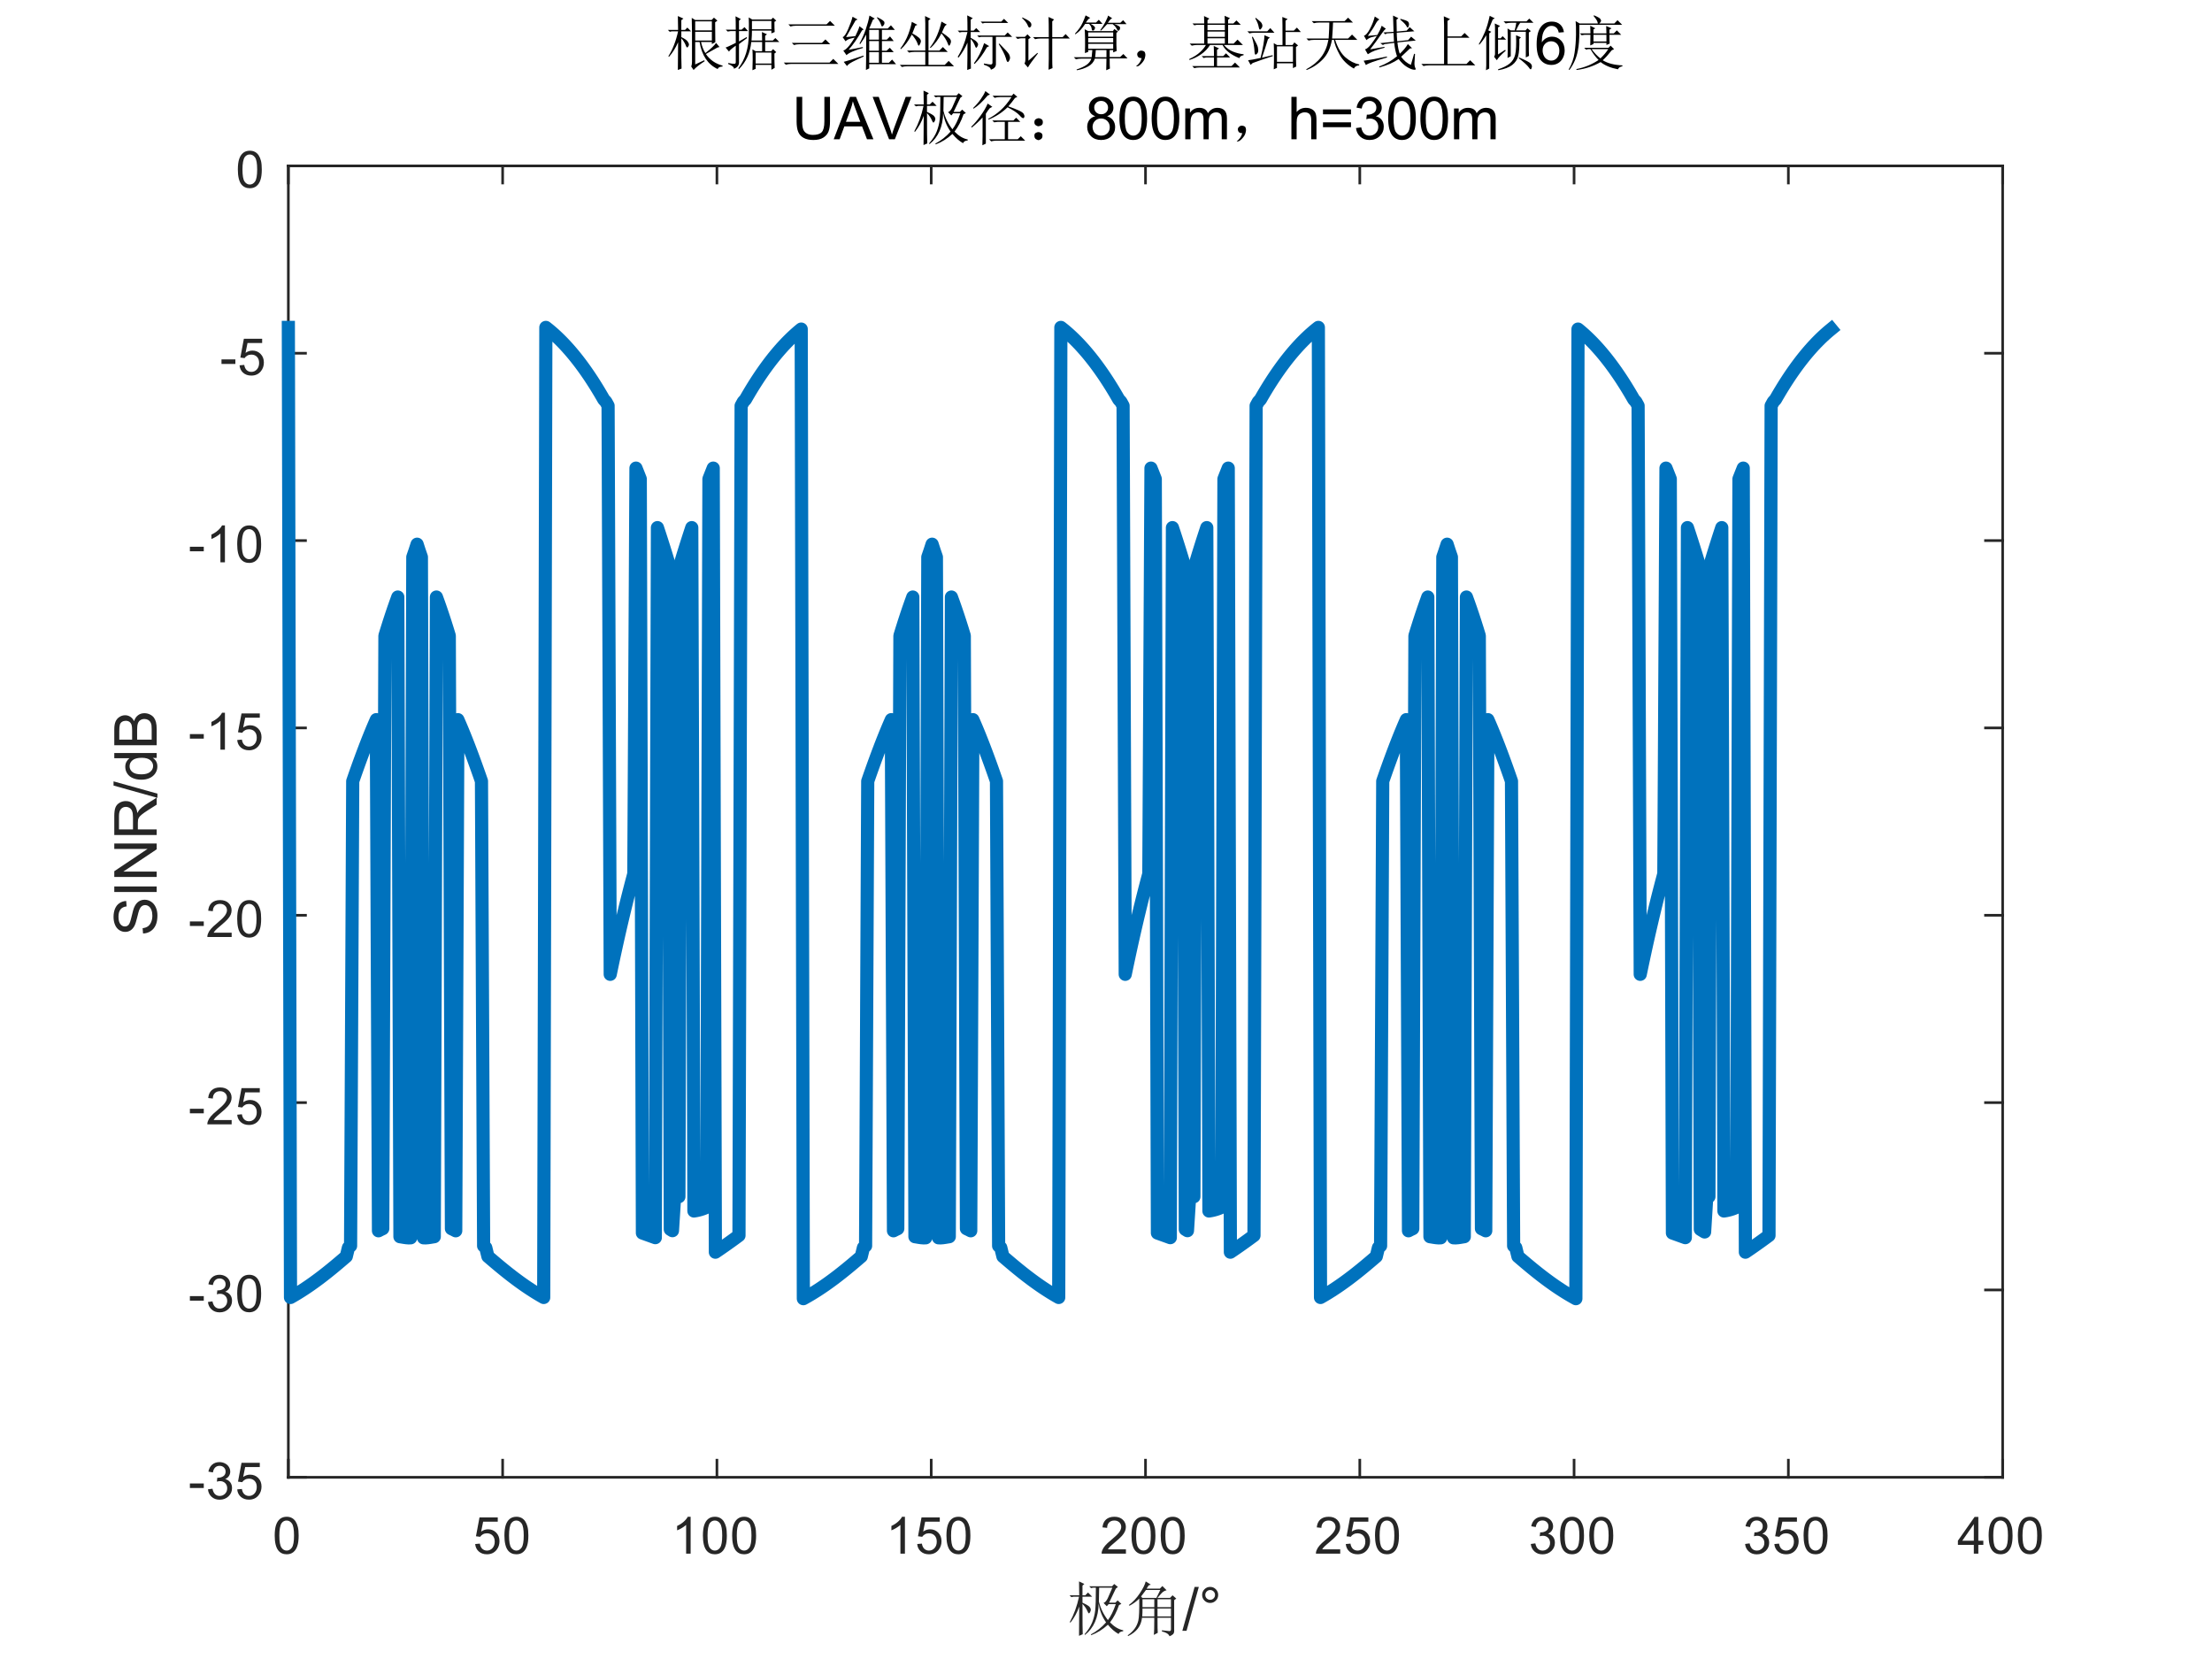 <?xml version="1.0"?>
<!DOCTYPE svg PUBLIC '-//W3C//DTD SVG 1.0//EN'
          'http://www.w3.org/TR/2001/REC-SVG-20010904/DTD/svg10.dtd'>
<svg xmlns:xlink="http://www.w3.org/1999/xlink" style="fill-opacity:1; color-rendering:auto; color-interpolation:auto; text-rendering:auto; stroke:black; stroke-linecap:square; stroke-miterlimit:10; shape-rendering:auto; stroke-opacity:1; fill:black; stroke-dasharray:none; font-weight:normal; stroke-width:1; font-family:'Dialog'; font-style:normal; stroke-linejoin:miter; font-size:12px; stroke-dashoffset:0; image-rendering:auto;" width="560" height="420" xmlns="http://www.w3.org/2000/svg"
><rect width="100%" height="100%" fill="#808080" stroke="none"/><!--Generated by the Batik Graphics2D SVG Generator--><defs id="genericDefs"
  /><g
  ><defs id="defs1"
    ><clipPath clipPathUnits="userSpaceOnUse" id="clipPath1"
      ><path d="M0 0 L560 0 L560 420 L0 420 L0 0 Z"
      /></clipPath
    ></defs
    ><g style="fill:white; stroke:white;"
    ><rect x="0" y="0" width="560" style="clip-path:url(#clipPath1); stroke:none;" height="420"
    /></g
    ><g style="fill:white; text-rendering:optimizeSpeed; color-rendering:optimizeSpeed; image-rendering:optimizeSpeed; shape-rendering:crispEdges; stroke:white; color-interpolation:sRGB;"
    ><rect x="0" width="560" height="420" y="0" style="stroke:none;"
      /><path style="stroke:none;" d="M73 374 L507 374 L507 42 L73 42 Z"
    /></g
    ><g style="fill:rgb(38,38,38); text-rendering:geometricPrecision; image-rendering:optimizeQuality; color-rendering:optimizeQuality; stroke-linejoin:round; stroke:rgb(38,38,38); color-interpolation:linearRGB; stroke-width:0.667;"
    ><line y2="374" style="fill:none;" x1="73" x2="507" y1="374"
      /><line y2="42" style="fill:none;" x1="73" x2="507" y1="42"
      /><line y2="369.66" style="fill:none;" x1="73" x2="73" y1="374"
      /><line y2="369.66" style="fill:none;" x1="127.25" x2="127.25" y1="374"
      /><line y2="369.66" style="fill:none;" x1="181.5" x2="181.5" y1="374"
      /><line y2="369.66" style="fill:none;" x1="235.75" x2="235.75" y1="374"
      /><line y2="369.66" style="fill:none;" x1="290" x2="290" y1="374"
      /><line y2="369.66" style="fill:none;" x1="344.25" x2="344.25" y1="374"
      /><line y2="369.66" style="fill:none;" x1="398.5" x2="398.5" y1="374"
      /><line y2="369.66" style="fill:none;" x1="452.75" x2="452.75" y1="374"
      /><line y2="369.66" style="fill:none;" x1="507" x2="507" y1="374"
      /><line y2="46.34" style="fill:none;" x1="73" x2="73" y1="42"
      /><line y2="46.34" style="fill:none;" x1="127.25" x2="127.25" y1="42"
      /><line y2="46.34" style="fill:none;" x1="181.5" x2="181.5" y1="42"
      /><line y2="46.34" style="fill:none;" x1="235.75" x2="235.75" y1="42"
      /><line y2="46.34" style="fill:none;" x1="290" x2="290" y1="42"
      /><line y2="46.34" style="fill:none;" x1="344.25" x2="344.25" y1="42"
      /><line y2="46.34" style="fill:none;" x1="398.5" x2="398.5" y1="42"
      /><line y2="46.34" style="fill:none;" x1="452.75" x2="452.75" y1="42"
      /><line y2="46.34" style="fill:none;" x1="507" x2="507" y1="42"
    /></g
    ><g transform="translate(73,379.333)" style="font-size:13.333px; fill:rgb(38,38,38); text-rendering:geometricPrecision; color-rendering:optimizeQuality; image-rendering:optimizeQuality; stroke:rgb(38,38,38); color-interpolation:linearRGB;"
    ><path style="stroke:none;" d="M-3.453 9.406 Q-3.453 7.766 -3.117 6.758 Q-2.781 5.75 -2.109 5.203 Q-1.438 4.656 -0.422 4.656 Q0.328 4.656 0.891 4.961 Q1.453 5.266 1.82 5.828 Q2.188 6.391 2.398 7.211 Q2.609 8.031 2.609 9.406 Q2.609 11.047 2.273 12.055 Q1.938 13.062 1.266 13.609 Q0.594 14.156 -0.422 14.156 Q-1.766 14.156 -2.547 13.188 Q-3.453 12.031 -3.453 9.406 ZM-2.281 9.406 Q-2.281 11.703 -1.75 12.461 Q-1.219 13.219 -0.422 13.219 Q0.359 13.219 0.898 12.461 Q1.438 11.703 1.438 9.406 Q1.438 7.109 0.898 6.359 Q0.359 5.609 -0.438 5.609 Q-1.219 5.609 -1.703 6.266 Q-2.281 7.125 -2.281 9.406 Z"
    /></g
    ><g transform="translate(127.25,379.333)" style="font-size:13.333px; fill:rgb(38,38,38); text-rendering:geometricPrecision; color-rendering:optimizeQuality; image-rendering:optimizeQuality; stroke:rgb(38,38,38); color-interpolation:linearRGB;"
    ><path style="stroke:none;" d="M-6.953 11.562 L-5.766 11.453 Q-5.625 12.344 -5.141 12.781 Q-4.656 13.219 -3.969 13.219 Q-3.141 13.219 -2.57 12.594 Q-2 11.969 -2 10.953 Q-2 9.969 -2.547 9.406 Q-3.094 8.844 -3.984 8.844 Q-4.547 8.844 -4.992 9.094 Q-5.438 9.344 -5.688 9.734 L-6.75 9.594 L-5.859 4.828 L-1.234 4.828 L-1.234 5.906 L-4.938 5.906 L-5.438 8.406 Q-4.609 7.828 -3.688 7.828 Q-2.469 7.828 -1.633 8.672 Q-0.797 9.516 -0.797 10.844 Q-0.797 12.109 -1.531 13.031 Q-2.422 14.156 -3.969 14.156 Q-5.234 14.156 -6.039 13.445 Q-6.844 12.734 -6.953 11.562 ZM0.451 9.406 Q0.451 7.766 0.787 6.758 Q1.123 5.75 1.794 5.203 Q2.466 4.656 3.482 4.656 Q4.232 4.656 4.794 4.961 Q5.357 5.266 5.724 5.828 Q6.091 6.391 6.302 7.211 Q6.513 8.031 6.513 9.406 Q6.513 11.047 6.177 12.055 Q5.841 13.062 5.169 13.609 Q4.497 14.156 3.482 14.156 Q2.138 14.156 1.357 13.188 Q0.451 12.031 0.451 9.406 ZM1.623 9.406 Q1.623 11.703 2.154 12.461 Q2.685 13.219 3.482 13.219 Q4.263 13.219 4.802 12.461 Q5.341 11.703 5.341 9.406 Q5.341 7.109 4.802 6.359 Q4.263 5.609 3.466 5.609 Q2.685 5.609 2.201 6.266 Q1.623 7.125 1.623 9.406 Z"
    /></g
    ><g transform="translate(181.5,379.333)" style="font-size:13.333px; fill:rgb(38,38,38); text-rendering:geometricPrecision; color-rendering:optimizeQuality; image-rendering:optimizeQuality; stroke:rgb(38,38,38); color-interpolation:linearRGB;"
    ><path style="stroke:none;" d="M-6.656 14 L-7.797 14 L-7.797 6.719 Q-8.219 7.109 -8.883 7.508 Q-9.547 7.906 -10.078 8.094 L-10.078 6.984 Q-9.125 6.547 -8.406 5.906 Q-7.688 5.266 -7.391 4.656 L-6.656 4.656 L-6.656 14 ZM-3.549 9.406 Q-3.549 7.766 -3.213 6.758 Q-2.877 5.75 -2.206 5.203 Q-1.534 4.656 -0.518 4.656 Q0.232 4.656 0.794 4.961 Q1.357 5.266 1.724 5.828 Q2.091 6.391 2.302 7.211 Q2.513 8.031 2.513 9.406 Q2.513 11.047 2.177 12.055 Q1.841 13.062 1.169 13.609 Q0.497 14.156 -0.518 14.156 Q-1.862 14.156 -2.643 13.188 Q-3.549 12.031 -3.549 9.406 ZM-2.377 9.406 Q-2.377 11.703 -1.846 12.461 Q-1.315 13.219 -0.518 13.219 Q0.263 13.219 0.802 12.461 Q1.341 11.703 1.341 9.406 Q1.341 7.109 0.802 6.359 Q0.263 5.609 -0.534 5.609 Q-1.315 5.609 -1.799 6.266 Q-2.377 7.125 -2.377 9.406 ZM3.854 9.406 Q3.854 7.766 4.19 6.758 Q4.526 5.75 5.198 5.203 Q5.87 4.656 6.886 4.656 Q7.636 4.656 8.198 4.961 Q8.761 5.266 9.128 5.828 Q9.495 6.391 9.706 7.211 Q9.917 8.031 9.917 9.406 Q9.917 11.047 9.581 12.055 Q9.245 13.062 8.573 13.609 Q7.901 14.156 6.886 14.156 Q5.542 14.156 4.761 13.188 Q3.854 12.031 3.854 9.406 ZM5.026 9.406 Q5.026 11.703 5.558 12.461 Q6.089 13.219 6.886 13.219 Q7.667 13.219 8.206 12.461 Q8.745 11.703 8.745 9.406 Q8.745 7.109 8.206 6.359 Q7.667 5.609 6.87 5.609 Q6.089 5.609 5.604 6.266 Q5.026 7.125 5.026 9.406 Z"
    /></g
    ><g transform="translate(235.75,379.333)" style="font-size:13.333px; fill:rgb(38,38,38); text-rendering:geometricPrecision; color-rendering:optimizeQuality; image-rendering:optimizeQuality; stroke:rgb(38,38,38); color-interpolation:linearRGB;"
    ><path style="stroke:none;" d="M-6.656 14 L-7.797 14 L-7.797 6.719 Q-8.219 7.109 -8.883 7.508 Q-9.547 7.906 -10.078 8.094 L-10.078 6.984 Q-9.125 6.547 -8.406 5.906 Q-7.688 5.266 -7.391 4.656 L-6.656 4.656 L-6.656 14 ZM-3.549 11.562 L-2.362 11.453 Q-2.221 12.344 -1.737 12.781 Q-1.252 13.219 -0.565 13.219 Q0.263 13.219 0.834 12.594 Q1.404 11.969 1.404 10.953 Q1.404 9.969 0.857 9.406 Q0.31 8.844 -0.581 8.844 Q-1.143 8.844 -1.588 9.094 Q-2.034 9.344 -2.284 9.734 L-3.346 9.594 L-2.456 4.828 L2.169 4.828 L2.169 5.906 L-1.534 5.906 L-2.034 8.406 Q-1.206 7.828 -0.284 7.828 Q0.935 7.828 1.771 8.672 Q2.607 9.516 2.607 10.844 Q2.607 12.109 1.873 13.031 Q0.982 14.156 -0.565 14.156 Q-1.831 14.156 -2.635 13.445 Q-3.44 12.734 -3.549 11.562 ZM3.854 9.406 Q3.854 7.766 4.19 6.758 Q4.526 5.75 5.198 5.203 Q5.87 4.656 6.886 4.656 Q7.636 4.656 8.198 4.961 Q8.761 5.266 9.128 5.828 Q9.495 6.391 9.706 7.211 Q9.917 8.031 9.917 9.406 Q9.917 11.047 9.581 12.055 Q9.245 13.062 8.573 13.609 Q7.901 14.156 6.886 14.156 Q5.542 14.156 4.761 13.188 Q3.854 12.031 3.854 9.406 ZM5.026 9.406 Q5.026 11.703 5.558 12.461 Q6.089 13.219 6.886 13.219 Q7.667 13.219 8.206 12.461 Q8.745 11.703 8.745 9.406 Q8.745 7.109 8.206 6.359 Q7.667 5.609 6.87 5.609 Q6.089 5.609 5.604 6.266 Q5.026 7.125 5.026 9.406 Z"
    /></g
    ><g transform="translate(290,379.333)" style="font-size:13.333px; fill:rgb(38,38,38); text-rendering:geometricPrecision; color-rendering:optimizeQuality; image-rendering:optimizeQuality; stroke:rgb(38,38,38); color-interpolation:linearRGB;"
    ><path style="stroke:none;" d="M-4.953 12.906 L-4.953 14 L-11.109 14 Q-11.125 13.594 -10.969 13.203 Q-10.734 12.578 -10.219 11.969 Q-9.703 11.359 -8.719 10.562 Q-7.203 9.312 -6.672 8.586 Q-6.141 7.859 -6.141 7.219 Q-6.141 6.531 -6.625 6.07 Q-7.109 5.609 -7.891 5.609 Q-8.719 5.609 -9.211 6.102 Q-9.703 6.594 -9.719 7.469 L-10.891 7.344 Q-10.766 6.031 -9.984 5.344 Q-9.203 4.656 -7.875 4.656 Q-6.531 4.656 -5.75 5.398 Q-4.969 6.141 -4.969 7.234 Q-4.969 7.797 -5.195 8.336 Q-5.422 8.875 -5.953 9.477 Q-6.484 10.078 -7.719 11.109 Q-8.75 11.969 -9.039 12.281 Q-9.328 12.594 -9.516 12.906 L-4.953 12.906 ZM-3.549 9.406 Q-3.549 7.766 -3.213 6.758 Q-2.877 5.75 -2.206 5.203 Q-1.534 4.656 -0.518 4.656 Q0.232 4.656 0.794 4.961 Q1.357 5.266 1.724 5.828 Q2.091 6.391 2.302 7.211 Q2.513 8.031 2.513 9.406 Q2.513 11.047 2.177 12.055 Q1.841 13.062 1.169 13.609 Q0.497 14.156 -0.518 14.156 Q-1.862 14.156 -2.643 13.188 Q-3.549 12.031 -3.549 9.406 ZM-2.377 9.406 Q-2.377 11.703 -1.846 12.461 Q-1.315 13.219 -0.518 13.219 Q0.263 13.219 0.802 12.461 Q1.341 11.703 1.341 9.406 Q1.341 7.109 0.802 6.359 Q0.263 5.609 -0.534 5.609 Q-1.315 5.609 -1.799 6.266 Q-2.377 7.125 -2.377 9.406 ZM3.854 9.406 Q3.854 7.766 4.19 6.758 Q4.526 5.75 5.198 5.203 Q5.87 4.656 6.886 4.656 Q7.636 4.656 8.198 4.961 Q8.761 5.266 9.128 5.828 Q9.495 6.391 9.706 7.211 Q9.917 8.031 9.917 9.406 Q9.917 11.047 9.581 12.055 Q9.245 13.062 8.573 13.609 Q7.901 14.156 6.886 14.156 Q5.542 14.156 4.761 13.188 Q3.854 12.031 3.854 9.406 ZM5.026 9.406 Q5.026 11.703 5.558 12.461 Q6.089 13.219 6.886 13.219 Q7.667 13.219 8.206 12.461 Q8.745 11.703 8.745 9.406 Q8.745 7.109 8.206 6.359 Q7.667 5.609 6.87 5.609 Q6.089 5.609 5.604 6.266 Q5.026 7.125 5.026 9.406 Z"
    /></g
    ><g transform="translate(344.25,379.333)" style="font-size:13.333px; fill:rgb(38,38,38); text-rendering:geometricPrecision; color-rendering:optimizeQuality; image-rendering:optimizeQuality; stroke:rgb(38,38,38); color-interpolation:linearRGB;"
    ><path style="stroke:none;" d="M-4.953 12.906 L-4.953 14 L-11.109 14 Q-11.125 13.594 -10.969 13.203 Q-10.734 12.578 -10.219 11.969 Q-9.703 11.359 -8.719 10.562 Q-7.203 9.312 -6.672 8.586 Q-6.141 7.859 -6.141 7.219 Q-6.141 6.531 -6.625 6.07 Q-7.109 5.609 -7.891 5.609 Q-8.719 5.609 -9.211 6.102 Q-9.703 6.594 -9.719 7.469 L-10.891 7.344 Q-10.766 6.031 -9.984 5.344 Q-9.203 4.656 -7.875 4.656 Q-6.531 4.656 -5.75 5.398 Q-4.969 6.141 -4.969 7.234 Q-4.969 7.797 -5.195 8.336 Q-5.422 8.875 -5.953 9.477 Q-6.484 10.078 -7.719 11.109 Q-8.75 11.969 -9.039 12.281 Q-9.328 12.594 -9.516 12.906 L-4.953 12.906 ZM-3.549 11.562 L-2.362 11.453 Q-2.221 12.344 -1.737 12.781 Q-1.252 13.219 -0.565 13.219 Q0.263 13.219 0.834 12.594 Q1.404 11.969 1.404 10.953 Q1.404 9.969 0.857 9.406 Q0.31 8.844 -0.581 8.844 Q-1.143 8.844 -1.588 9.094 Q-2.034 9.344 -2.284 9.734 L-3.346 9.594 L-2.456 4.828 L2.169 4.828 L2.169 5.906 L-1.534 5.906 L-2.034 8.406 Q-1.206 7.828 -0.284 7.828 Q0.935 7.828 1.771 8.672 Q2.607 9.516 2.607 10.844 Q2.607 12.109 1.873 13.031 Q0.982 14.156 -0.565 14.156 Q-1.831 14.156 -2.635 13.445 Q-3.44 12.734 -3.549 11.562 ZM3.854 9.406 Q3.854 7.766 4.19 6.758 Q4.526 5.75 5.198 5.203 Q5.87 4.656 6.886 4.656 Q7.636 4.656 8.198 4.961 Q8.761 5.266 9.128 5.828 Q9.495 6.391 9.706 7.211 Q9.917 8.031 9.917 9.406 Q9.917 11.047 9.581 12.055 Q9.245 13.062 8.573 13.609 Q7.901 14.156 6.886 14.156 Q5.542 14.156 4.761 13.188 Q3.854 12.031 3.854 9.406 ZM5.026 9.406 Q5.026 11.703 5.558 12.461 Q6.089 13.219 6.886 13.219 Q7.667 13.219 8.206 12.461 Q8.745 11.703 8.745 9.406 Q8.745 7.109 8.206 6.359 Q7.667 5.609 6.87 5.609 Q6.089 5.609 5.604 6.266 Q5.026 7.125 5.026 9.406 Z"
    /></g
    ><g transform="translate(398.5,379.333)" style="font-size:13.333px; fill:rgb(38,38,38); text-rendering:geometricPrecision; color-rendering:optimizeQuality; image-rendering:optimizeQuality; stroke:rgb(38,38,38); color-interpolation:linearRGB;"
    ><path style="stroke:none;" d="M-10.953 11.547 L-9.812 11.391 Q-9.609 12.359 -9.141 12.789 Q-8.672 13.219 -7.984 13.219 Q-7.188 13.219 -6.633 12.664 Q-6.078 12.109 -6.078 11.281 Q-6.078 10.484 -6.586 9.977 Q-7.094 9.469 -7.891 9.469 Q-8.219 9.469 -8.703 9.594 L-8.578 8.594 Q-8.453 8.609 -8.391 8.609 Q-7.656 8.609 -7.07 8.227 Q-6.484 7.844 -6.484 7.047 Q-6.484 6.422 -6.914 6.008 Q-7.344 5.594 -8.016 5.594 Q-8.688 5.594 -9.125 6.016 Q-9.562 6.438 -9.703 7.266 L-10.844 7.062 Q-10.625 5.922 -9.883 5.289 Q-9.141 4.656 -8.047 4.656 Q-7.281 4.656 -6.641 4.984 Q-6 5.312 -5.656 5.875 Q-5.312 6.438 -5.312 7.078 Q-5.312 7.672 -5.641 8.172 Q-5.969 8.672 -6.594 8.953 Q-5.781 9.156 -5.32 9.75 Q-4.859 10.344 -4.859 11.25 Q-4.859 12.469 -5.75 13.32 Q-6.641 14.172 -8 14.172 Q-9.219 14.172 -10.031 13.438 Q-10.844 12.703 -10.953 11.547 ZM-3.549 9.406 Q-3.549 7.766 -3.213 6.758 Q-2.877 5.75 -2.206 5.203 Q-1.534 4.656 -0.518 4.656 Q0.232 4.656 0.794 4.961 Q1.357 5.266 1.724 5.828 Q2.091 6.391 2.302 7.211 Q2.513 8.031 2.513 9.406 Q2.513 11.047 2.177 12.055 Q1.841 13.062 1.169 13.609 Q0.497 14.156 -0.518 14.156 Q-1.862 14.156 -2.643 13.188 Q-3.549 12.031 -3.549 9.406 ZM-2.377 9.406 Q-2.377 11.703 -1.846 12.461 Q-1.315 13.219 -0.518 13.219 Q0.263 13.219 0.802 12.461 Q1.341 11.703 1.341 9.406 Q1.341 7.109 0.802 6.359 Q0.263 5.609 -0.534 5.609 Q-1.315 5.609 -1.799 6.266 Q-2.377 7.125 -2.377 9.406 ZM3.854 9.406 Q3.854 7.766 4.19 6.758 Q4.526 5.75 5.198 5.203 Q5.87 4.656 6.886 4.656 Q7.636 4.656 8.198 4.961 Q8.761 5.266 9.128 5.828 Q9.495 6.391 9.706 7.211 Q9.917 8.031 9.917 9.406 Q9.917 11.047 9.581 12.055 Q9.245 13.062 8.573 13.609 Q7.901 14.156 6.886 14.156 Q5.542 14.156 4.761 13.188 Q3.854 12.031 3.854 9.406 ZM5.026 9.406 Q5.026 11.703 5.558 12.461 Q6.089 13.219 6.886 13.219 Q7.667 13.219 8.206 12.461 Q8.745 11.703 8.745 9.406 Q8.745 7.109 8.206 6.359 Q7.667 5.609 6.87 5.609 Q6.089 5.609 5.604 6.266 Q5.026 7.125 5.026 9.406 Z"
    /></g
    ><g transform="translate(452.75,379.333)" style="font-size:13.333px; fill:rgb(38,38,38); text-rendering:geometricPrecision; color-rendering:optimizeQuality; image-rendering:optimizeQuality; stroke:rgb(38,38,38); color-interpolation:linearRGB;"
    ><path style="stroke:none;" d="M-10.953 11.547 L-9.812 11.391 Q-9.609 12.359 -9.141 12.789 Q-8.672 13.219 -7.984 13.219 Q-7.188 13.219 -6.633 12.664 Q-6.078 12.109 -6.078 11.281 Q-6.078 10.484 -6.586 9.977 Q-7.094 9.469 -7.891 9.469 Q-8.219 9.469 -8.703 9.594 L-8.578 8.594 Q-8.453 8.609 -8.391 8.609 Q-7.656 8.609 -7.07 8.227 Q-6.484 7.844 -6.484 7.047 Q-6.484 6.422 -6.914 6.008 Q-7.344 5.594 -8.016 5.594 Q-8.688 5.594 -9.125 6.016 Q-9.562 6.438 -9.703 7.266 L-10.844 7.062 Q-10.625 5.922 -9.883 5.289 Q-9.141 4.656 -8.047 4.656 Q-7.281 4.656 -6.641 4.984 Q-6 5.312 -5.656 5.875 Q-5.312 6.438 -5.312 7.078 Q-5.312 7.672 -5.641 8.172 Q-5.969 8.672 -6.594 8.953 Q-5.781 9.156 -5.32 9.75 Q-4.859 10.344 -4.859 11.25 Q-4.859 12.469 -5.75 13.32 Q-6.641 14.172 -8 14.172 Q-9.219 14.172 -10.031 13.438 Q-10.844 12.703 -10.953 11.547 ZM-3.549 11.562 L-2.362 11.453 Q-2.221 12.344 -1.737 12.781 Q-1.252 13.219 -0.565 13.219 Q0.263 13.219 0.834 12.594 Q1.404 11.969 1.404 10.953 Q1.404 9.969 0.857 9.406 Q0.31 8.844 -0.581 8.844 Q-1.143 8.844 -1.588 9.094 Q-2.034 9.344 -2.284 9.734 L-3.346 9.594 L-2.456 4.828 L2.169 4.828 L2.169 5.906 L-1.534 5.906 L-2.034 8.406 Q-1.206 7.828 -0.284 7.828 Q0.935 7.828 1.771 8.672 Q2.607 9.516 2.607 10.844 Q2.607 12.109 1.873 13.031 Q0.982 14.156 -0.565 14.156 Q-1.831 14.156 -2.635 13.445 Q-3.44 12.734 -3.549 11.562 ZM3.854 9.406 Q3.854 7.766 4.19 6.758 Q4.526 5.75 5.198 5.203 Q5.87 4.656 6.886 4.656 Q7.636 4.656 8.198 4.961 Q8.761 5.266 9.128 5.828 Q9.495 6.391 9.706 7.211 Q9.917 8.031 9.917 9.406 Q9.917 11.047 9.581 12.055 Q9.245 13.062 8.573 13.609 Q7.901 14.156 6.886 14.156 Q5.542 14.156 4.761 13.188 Q3.854 12.031 3.854 9.406 ZM5.026 9.406 Q5.026 11.703 5.558 12.461 Q6.089 13.219 6.886 13.219 Q7.667 13.219 8.206 12.461 Q8.745 11.703 8.745 9.406 Q8.745 7.109 8.206 6.359 Q7.667 5.609 6.87 5.609 Q6.089 5.609 5.604 6.266 Q5.026 7.125 5.026 9.406 Z"
    /></g
    ><g transform="translate(507,379.333)" style="font-size:13.333px; fill:rgb(38,38,38); text-rendering:geometricPrecision; color-rendering:optimizeQuality; image-rendering:optimizeQuality; stroke:rgb(38,38,38); color-interpolation:linearRGB;"
    ><path style="stroke:none;" d="M-7.297 14 L-7.297 11.766 L-11.328 11.766 L-11.328 10.719 L-7.094 4.688 L-6.156 4.688 L-6.156 10.719 L-4.891 10.719 L-4.891 11.766 L-6.156 11.766 L-6.156 14 L-7.297 14 ZM-7.297 10.719 L-7.297 6.531 L-10.219 10.719 L-7.297 10.719 ZM-3.549 9.406 Q-3.549 7.766 -3.213 6.758 Q-2.877 5.75 -2.206 5.203 Q-1.534 4.656 -0.518 4.656 Q0.232 4.656 0.794 4.961 Q1.357 5.266 1.724 5.828 Q2.091 6.391 2.302 7.211 Q2.513 8.031 2.513 9.406 Q2.513 11.047 2.177 12.055 Q1.841 13.062 1.169 13.609 Q0.497 14.156 -0.518 14.156 Q-1.862 14.156 -2.643 13.188 Q-3.549 12.031 -3.549 9.406 ZM-2.377 9.406 Q-2.377 11.703 -1.846 12.461 Q-1.315 13.219 -0.518 13.219 Q0.263 13.219 0.802 12.461 Q1.341 11.703 1.341 9.406 Q1.341 7.109 0.802 6.359 Q0.263 5.609 -0.534 5.609 Q-1.315 5.609 -1.799 6.266 Q-2.377 7.125 -2.377 9.406 ZM3.854 9.406 Q3.854 7.766 4.19 6.758 Q4.526 5.75 5.198 5.203 Q5.87 4.656 6.886 4.656 Q7.636 4.656 8.198 4.961 Q8.761 5.266 9.128 5.828 Q9.495 6.391 9.706 7.211 Q9.917 8.031 9.917 9.406 Q9.917 11.047 9.581 12.055 Q9.245 13.062 8.573 13.609 Q7.901 14.156 6.886 14.156 Q5.542 14.156 4.761 13.188 Q3.854 12.031 3.854 9.406 ZM5.026 9.406 Q5.026 11.703 5.558 12.461 Q6.089 13.219 6.886 13.219 Q7.667 13.219 8.206 12.461 Q8.745 11.703 8.745 9.406 Q8.745 7.109 8.206 6.359 Q7.667 5.609 6.87 5.609 Q6.089 5.609 5.604 6.266 Q5.026 7.125 5.026 9.406 Z"
    /></g
    ><g transform="translate(290,397.667)" style="font-size:14.667px; fill:rgb(38,38,38); text-rendering:geometricPrecision; color-rendering:optimizeQuality; image-rendering:optimizeQuality; stroke:rgb(38,38,38); color-interpolation:linearRGB;"
    ><path style="stroke:none;" d="M-7.516 4.516 L-9.219 8.078 L-7.641 8.078 L-7.047 7.5 L-6.109 8.375 L-6.703 8.672 Q-7.578 11.25 -8.984 13.062 Q-7.406 14.703 -5.641 15.062 L-5.641 15.297 Q-6.641 15.406 -6.812 16 Q-8.219 15.234 -9.516 13.656 Q-11.5 15.469 -13.734 16.297 L-13.844 16.109 Q-11.625 14.938 -9.984 13.062 Q-11.5 10.891 -11.859 8.312 Q-11.969 13.594 -15.312 16.234 L-15.422 16.062 Q-14.078 14.531 -13.492 13.039 Q-12.906 11.547 -12.734 10.023 Q-12.562 8.5 -12.562 4.281 L-13.266 4.281 L-13.781 4.391 L-14.25 3.922 L-8.453 3.922 L-7.922 3.344 L-6.984 4.094 L-7.516 4.516 ZM-11.734 4.281 Q-11.797 6.625 -11.797 7.797 Q-11.156 10.375 -9.516 12.484 Q-8.453 11.125 -7.516 8.438 L-9.328 8.438 L-9.797 8.969 L-10.625 8.141 Q-10.031 7.969 -9.539 6.914 Q-9.047 5.859 -8.391 4.281 L-11.734 4.281 ZM-15.953 8.375 Q-15.953 15 -15.891 16.062 L-16.828 16.469 Q-16.781 13.656 -16.781 9.078 Q-17.594 11.359 -19 13.125 L-19.172 13 Q-17.594 10.141 -16.828 6.562 L-18.234 6.562 L-18.766 6.672 L-19.234 6.203 L-16.781 6.203 Q-16.781 4.094 -16.828 2.688 L-15.484 3.344 L-15.953 3.75 L-15.953 6.203 L-15.25 6.203 L-14.547 5.5 L-13.5 6.562 L-15.953 6.562 L-15.953 8.078 Q-14.438 8.781 -14.141 9.164 Q-13.844 9.547 -13.844 9.844 Q-13.844 10.141 -14.023 10.461 Q-14.203 10.781 -14.312 10.781 Q-14.484 10.781 -14.719 10.188 Q-15.078 9.312 -15.953 8.375 ZM0.117 4.859 Q-0.477 5.688 -1.117 6.5 L-0.82 6.859 L2.758 6.859 L3.742 4.859 L0.117 4.859 ZM-0.758 7.203 L-0.758 9.203 L2.227 9.203 L2.227 7.203 L-0.758 7.203 ZM3.039 7.203 L3.039 9.203 L6.445 9.203 L6.445 7.203 L3.039 7.203 ZM-0.758 9.547 Q-0.758 10.656 -0.82 11.547 L2.227 11.547 L2.227 9.547 L-0.758 9.547 ZM3.039 9.547 L3.039 11.547 L6.445 11.547 L6.445 9.547 L3.039 9.547 ZM4.164 15.062 Q5.57 15.234 6.008 15.266 Q6.445 15.297 6.445 14.828 L6.445 11.891 L3.039 11.891 Q3.039 15.125 3.102 15.703 L2.102 16.234 Q2.227 15.406 2.227 11.891 L-0.883 11.891 Q-1.055 13.469 -1.938 14.617 Q-2.82 15.766 -4.398 16.531 L-4.508 16.344 Q-3.461 15.594 -2.789 14.711 Q-2.117 13.828 -1.82 12.625 Q-1.523 11.422 -1.586 7.031 Q-2.523 8.031 -4.039 8.844 L-4.227 8.672 Q-2.695 7.562 -1.469 5.742 Q-0.242 3.922 0.055 2.688 L1.352 3.516 L0.82 3.688 Q0.586 3.984 0.289 4.516 L3.633 4.516 L4.273 3.859 L5.336 4.922 Q4.867 5.031 4.484 5.297 Q4.102 5.562 3.039 6.859 L6.211 6.859 L6.852 6.203 L7.789 7.031 L7.258 7.438 L7.258 14.875 Q7.32 15.703 7 16.023 Q6.68 16.344 6.086 16.578 Q5.742 15.703 4.164 15.359 L4.164 15.062 ZM9.328 15.188 L12.438 4.078 L13.5 4.078 L10.391 15.188 L9.328 15.188 ZM14.338 6.109 Q14.338 5.266 14.931 4.672 Q15.525 4.078 16.369 4.078 Q17.213 4.078 17.806 4.672 Q18.4 5.266 18.4 6.109 Q18.4 6.953 17.806 7.547 Q17.213 8.141 16.369 8.141 Q15.525 8.141 14.931 7.547 Q14.338 6.953 14.338 6.109 ZM15.134 6.109 Q15.134 6.625 15.502 6.984 Q15.869 7.344 16.369 7.344 Q16.884 7.344 17.244 6.984 Q17.603 6.625 17.603 6.109 Q17.603 5.594 17.244 5.234 Q16.884 4.875 16.369 4.875 Q15.869 4.875 15.502 5.234 Q15.134 5.594 15.134 6.109 Z"
    /></g
    ><g style="fill:rgb(38,38,38); text-rendering:geometricPrecision; image-rendering:optimizeQuality; color-rendering:optimizeQuality; stroke-linejoin:round; stroke:rgb(38,38,38); color-interpolation:linearRGB; stroke-width:0.667;"
    ><line y2="42" style="fill:none;" x1="73" x2="73" y1="374"
      /><line y2="42" style="fill:none;" x1="507" x2="507" y1="374"
      /><line y2="374" style="fill:none;" x1="73" x2="77.34" y1="374"
      /><line y2="326.571" style="fill:none;" x1="73" x2="77.34" y1="326.571"
      /><line y2="279.143" style="fill:none;" x1="73" x2="77.34" y1="279.143"
      /><line y2="231.714" style="fill:none;" x1="73" x2="77.34" y1="231.714"
      /><line y2="184.286" style="fill:none;" x1="73" x2="77.34" y1="184.286"
      /><line y2="136.857" style="fill:none;" x1="73" x2="77.34" y1="136.857"
      /><line y2="89.429" style="fill:none;" x1="73" x2="77.34" y1="89.429"
      /><line y2="42" style="fill:none;" x1="73" x2="77.34" y1="42"
      /><line y2="374" style="fill:none;" x1="507" x2="502.66" y1="374"
      /><line y2="326.571" style="fill:none;" x1="507" x2="502.66" y1="326.571"
      /><line y2="279.143" style="fill:none;" x1="507" x2="502.66" y1="279.143"
      /><line y2="231.714" style="fill:none;" x1="507" x2="502.66" y1="231.714"
      /><line y2="184.286" style="fill:none;" x1="507" x2="502.66" y1="184.286"
      /><line y2="136.857" style="fill:none;" x1="507" x2="502.66" y1="136.857"
      /><line y2="89.429" style="fill:none;" x1="507" x2="502.66" y1="89.429"
      /><line y2="42" style="fill:none;" x1="507" x2="502.66" y1="42"
    /></g
    ><g transform="translate(67.667,374)" style="font-size:13.333px; fill:rgb(38,38,38); text-rendering:geometricPrecision; color-rendering:optimizeQuality; image-rendering:optimizeQuality; stroke:rgb(38,38,38); color-interpolation:linearRGB;"
    ><path style="stroke:none;" d="M-19.594 2.703 L-19.594 1.562 L-16.078 1.562 L-16.078 2.703 L-19.594 2.703 ZM-15.02 3.047 L-13.879 2.891 Q-13.676 3.859 -13.207 4.289 Q-12.739 4.719 -12.051 4.719 Q-11.254 4.719 -10.7 4.164 Q-10.145 3.609 -10.145 2.781 Q-10.145 1.984 -10.653 1.477 Q-11.161 0.969 -11.957 0.969 Q-12.286 0.969 -12.77 1.094 L-12.645 0.094 Q-12.52 0.109 -12.457 0.109 Q-11.723 0.109 -11.137 -0.273 Q-10.551 -0.656 -10.551 -1.453 Q-10.551 -2.078 -10.981 -2.492 Q-11.411 -2.906 -12.082 -2.906 Q-12.754 -2.906 -13.192 -2.484 Q-13.629 -2.062 -13.77 -1.234 L-14.911 -1.438 Q-14.692 -2.578 -13.95 -3.211 Q-13.207 -3.844 -12.114 -3.844 Q-11.348 -3.844 -10.707 -3.516 Q-10.067 -3.188 -9.723 -2.625 Q-9.379 -2.062 -9.379 -1.422 Q-9.379 -0.828 -9.707 -0.328 Q-10.036 0.172 -10.661 0.453 Q-9.848 0.656 -9.387 1.25 Q-8.926 1.844 -8.926 2.75 Q-8.926 3.969 -9.817 4.82 Q-10.707 5.672 -12.067 5.672 Q-13.286 5.672 -14.098 4.938 Q-14.911 4.203 -15.02 3.047 ZM-7.616 3.062 L-6.429 2.953 Q-6.288 3.844 -5.804 4.281 Q-5.319 4.719 -4.632 4.719 Q-3.804 4.719 -3.233 4.094 Q-2.663 3.469 -2.663 2.453 Q-2.663 1.469 -3.21 0.906 Q-3.757 0.344 -4.647 0.344 Q-5.21 0.344 -5.655 0.594 Q-6.101 0.844 -6.351 1.234 L-7.413 1.094 L-6.522 -3.672 L-1.897 -3.672 L-1.897 -2.594 L-5.601 -2.594 L-6.101 -0.094 Q-5.272 -0.672 -4.351 -0.672 Q-3.132 -0.672 -2.296 0.172 Q-1.46 1.016 -1.46 2.344 Q-1.46 3.609 -2.194 4.531 Q-3.085 5.656 -4.632 5.656 Q-5.897 5.656 -6.702 4.945 Q-7.507 4.234 -7.616 3.062 Z"
    /></g
    ><g transform="translate(67.667,326.571)" style="font-size:13.333px; fill:rgb(38,38,38); text-rendering:geometricPrecision; color-rendering:optimizeQuality; image-rendering:optimizeQuality; stroke:rgb(38,38,38); color-interpolation:linearRGB;"
    ><path style="stroke:none;" d="M-19.594 2.703 L-19.594 1.562 L-16.078 1.562 L-16.078 2.703 L-19.594 2.703 ZM-15.02 3.047 L-13.879 2.891 Q-13.676 3.859 -13.207 4.289 Q-12.739 4.719 -12.051 4.719 Q-11.254 4.719 -10.7 4.164 Q-10.145 3.609 -10.145 2.781 Q-10.145 1.984 -10.653 1.477 Q-11.161 0.969 -11.957 0.969 Q-12.286 0.969 -12.77 1.094 L-12.645 0.094 Q-12.52 0.109 -12.457 0.109 Q-11.723 0.109 -11.137 -0.273 Q-10.551 -0.656 -10.551 -1.453 Q-10.551 -2.078 -10.981 -2.492 Q-11.411 -2.906 -12.082 -2.906 Q-12.754 -2.906 -13.192 -2.484 Q-13.629 -2.062 -13.77 -1.234 L-14.911 -1.438 Q-14.692 -2.578 -13.95 -3.211 Q-13.207 -3.844 -12.114 -3.844 Q-11.348 -3.844 -10.707 -3.516 Q-10.067 -3.188 -9.723 -2.625 Q-9.379 -2.062 -9.379 -1.422 Q-9.379 -0.828 -9.707 -0.328 Q-10.036 0.172 -10.661 0.453 Q-9.848 0.656 -9.387 1.25 Q-8.926 1.844 -8.926 2.75 Q-8.926 3.969 -9.817 4.82 Q-10.707 5.672 -12.067 5.672 Q-13.286 5.672 -14.098 4.938 Q-14.911 4.203 -15.02 3.047 ZM-7.616 0.906 Q-7.616 -0.734 -7.28 -1.742 Q-6.944 -2.75 -6.272 -3.297 Q-5.601 -3.844 -4.585 -3.844 Q-3.835 -3.844 -3.272 -3.539 Q-2.71 -3.234 -2.343 -2.672 Q-1.976 -2.109 -1.765 -1.289 Q-1.554 -0.469 -1.554 0.906 Q-1.554 2.547 -1.89 3.555 Q-2.226 4.562 -2.897 5.109 Q-3.569 5.656 -4.585 5.656 Q-5.929 5.656 -6.71 4.688 Q-7.616 3.531 -7.616 0.906 ZM-6.444 0.906 Q-6.444 3.203 -5.913 3.961 Q-5.382 4.719 -4.585 4.719 Q-3.804 4.719 -3.265 3.961 Q-2.726 3.203 -2.726 0.906 Q-2.726 -1.391 -3.265 -2.141 Q-3.804 -2.891 -4.601 -2.891 Q-5.382 -2.891 -5.866 -2.234 Q-6.444 -1.375 -6.444 0.906 Z"
    /></g
    ><g transform="translate(67.667,279.143)" style="font-size:13.333px; fill:rgb(38,38,38); text-rendering:geometricPrecision; color-rendering:optimizeQuality; image-rendering:optimizeQuality; stroke:rgb(38,38,38); color-interpolation:linearRGB;"
    ><path style="stroke:none;" d="M-19.594 2.703 L-19.594 1.562 L-16.078 1.562 L-16.078 2.703 L-19.594 2.703 ZM-9.02 4.406 L-9.02 5.5 L-15.176 5.5 Q-15.192 5.094 -15.036 4.703 Q-14.801 4.078 -14.286 3.469 Q-13.77 2.859 -12.786 2.062 Q-11.27 0.812 -10.739 0.086 Q-10.207 -0.641 -10.207 -1.281 Q-10.207 -1.969 -10.692 -2.43 Q-11.176 -2.891 -11.957 -2.891 Q-12.786 -2.891 -13.278 -2.398 Q-13.77 -1.906 -13.786 -1.031 L-14.957 -1.156 Q-14.832 -2.469 -14.051 -3.156 Q-13.27 -3.844 -11.942 -3.844 Q-10.598 -3.844 -9.817 -3.102 Q-9.036 -2.359 -9.036 -1.266 Q-9.036 -0.703 -9.262 -0.164 Q-9.489 0.375 -10.02 0.977 Q-10.551 1.578 -11.786 2.609 Q-12.817 3.469 -13.106 3.781 Q-13.395 4.094 -13.582 4.406 L-9.02 4.406 ZM-7.616 3.062 L-6.429 2.953 Q-6.288 3.844 -5.804 4.281 Q-5.319 4.719 -4.632 4.719 Q-3.804 4.719 -3.233 4.094 Q-2.663 3.469 -2.663 2.453 Q-2.663 1.469 -3.21 0.906 Q-3.757 0.344 -4.647 0.344 Q-5.21 0.344 -5.655 0.594 Q-6.101 0.844 -6.351 1.234 L-7.413 1.094 L-6.522 -3.672 L-1.897 -3.672 L-1.897 -2.594 L-5.601 -2.594 L-6.101 -0.094 Q-5.272 -0.672 -4.351 -0.672 Q-3.132 -0.672 -2.296 0.172 Q-1.46 1.016 -1.46 2.344 Q-1.46 3.609 -2.194 4.531 Q-3.085 5.656 -4.632 5.656 Q-5.897 5.656 -6.702 4.945 Q-7.507 4.234 -7.616 3.062 Z"
    /></g
    ><g transform="translate(67.667,231.714)" style="font-size:13.333px; fill:rgb(38,38,38); text-rendering:geometricPrecision; color-rendering:optimizeQuality; image-rendering:optimizeQuality; stroke:rgb(38,38,38); color-interpolation:linearRGB;"
    ><path style="stroke:none;" d="M-19.594 2.703 L-19.594 1.562 L-16.078 1.562 L-16.078 2.703 L-19.594 2.703 ZM-9.02 4.406 L-9.02 5.5 L-15.176 5.5 Q-15.192 5.094 -15.036 4.703 Q-14.801 4.078 -14.286 3.469 Q-13.77 2.859 -12.786 2.062 Q-11.27 0.812 -10.739 0.086 Q-10.207 -0.641 -10.207 -1.281 Q-10.207 -1.969 -10.692 -2.43 Q-11.176 -2.891 -11.957 -2.891 Q-12.786 -2.891 -13.278 -2.398 Q-13.77 -1.906 -13.786 -1.031 L-14.957 -1.156 Q-14.832 -2.469 -14.051 -3.156 Q-13.27 -3.844 -11.942 -3.844 Q-10.598 -3.844 -9.817 -3.102 Q-9.036 -2.359 -9.036 -1.266 Q-9.036 -0.703 -9.262 -0.164 Q-9.489 0.375 -10.02 0.977 Q-10.551 1.578 -11.786 2.609 Q-12.817 3.469 -13.106 3.781 Q-13.395 4.094 -13.582 4.406 L-9.02 4.406 ZM-7.616 0.906 Q-7.616 -0.734 -7.28 -1.742 Q-6.944 -2.75 -6.272 -3.297 Q-5.601 -3.844 -4.585 -3.844 Q-3.835 -3.844 -3.272 -3.539 Q-2.71 -3.234 -2.343 -2.672 Q-1.976 -2.109 -1.765 -1.289 Q-1.554 -0.469 -1.554 0.906 Q-1.554 2.547 -1.89 3.555 Q-2.226 4.562 -2.897 5.109 Q-3.569 5.656 -4.585 5.656 Q-5.929 5.656 -6.71 4.688 Q-7.616 3.531 -7.616 0.906 ZM-6.444 0.906 Q-6.444 3.203 -5.913 3.961 Q-5.382 4.719 -4.585 4.719 Q-3.804 4.719 -3.265 3.961 Q-2.726 3.203 -2.726 0.906 Q-2.726 -1.391 -3.265 -2.141 Q-3.804 -2.891 -4.601 -2.891 Q-5.382 -2.891 -5.866 -2.234 Q-6.444 -1.375 -6.444 0.906 Z"
    /></g
    ><g transform="translate(67.667,184.286)" style="font-size:13.333px; fill:rgb(38,38,38); text-rendering:geometricPrecision; color-rendering:optimizeQuality; image-rendering:optimizeQuality; stroke:rgb(38,38,38); color-interpolation:linearRGB;"
    ><path style="stroke:none;" d="M-19.594 2.703 L-19.594 1.562 L-16.078 1.562 L-16.078 2.703 L-19.594 2.703 ZM-10.723 5.5 L-11.864 5.5 L-11.864 -1.781 Q-12.286 -1.391 -12.95 -0.992 Q-13.614 -0.594 -14.145 -0.406 L-14.145 -1.516 Q-13.192 -1.953 -12.473 -2.594 Q-11.754 -3.234 -11.457 -3.844 L-10.723 -3.844 L-10.723 5.5 ZM-7.616 3.062 L-6.429 2.953 Q-6.288 3.844 -5.804 4.281 Q-5.319 4.719 -4.632 4.719 Q-3.804 4.719 -3.233 4.094 Q-2.663 3.469 -2.663 2.453 Q-2.663 1.469 -3.21 0.906 Q-3.757 0.344 -4.647 0.344 Q-5.21 0.344 -5.655 0.594 Q-6.101 0.844 -6.351 1.234 L-7.413 1.094 L-6.522 -3.672 L-1.897 -3.672 L-1.897 -2.594 L-5.601 -2.594 L-6.101 -0.094 Q-5.272 -0.672 -4.351 -0.672 Q-3.132 -0.672 -2.296 0.172 Q-1.46 1.016 -1.46 2.344 Q-1.46 3.609 -2.194 4.531 Q-3.085 5.656 -4.632 5.656 Q-5.897 5.656 -6.702 4.945 Q-7.507 4.234 -7.616 3.062 Z"
    /></g
    ><g transform="translate(67.667,136.857)" style="font-size:13.333px; fill:rgb(38,38,38); text-rendering:geometricPrecision; color-rendering:optimizeQuality; image-rendering:optimizeQuality; stroke:rgb(38,38,38); color-interpolation:linearRGB;"
    ><path style="stroke:none;" d="M-19.594 2.703 L-19.594 1.562 L-16.078 1.562 L-16.078 2.703 L-19.594 2.703 ZM-10.723 5.5 L-11.864 5.5 L-11.864 -1.781 Q-12.286 -1.391 -12.95 -0.992 Q-13.614 -0.594 -14.145 -0.406 L-14.145 -1.516 Q-13.192 -1.953 -12.473 -2.594 Q-11.754 -3.234 -11.457 -3.844 L-10.723 -3.844 L-10.723 5.5 ZM-7.616 0.906 Q-7.616 -0.734 -7.28 -1.742 Q-6.944 -2.75 -6.272 -3.297 Q-5.601 -3.844 -4.585 -3.844 Q-3.835 -3.844 -3.272 -3.539 Q-2.71 -3.234 -2.343 -2.672 Q-1.976 -2.109 -1.765 -1.289 Q-1.554 -0.469 -1.554 0.906 Q-1.554 2.547 -1.89 3.555 Q-2.226 4.562 -2.897 5.109 Q-3.569 5.656 -4.585 5.656 Q-5.929 5.656 -6.71 4.688 Q-7.616 3.531 -7.616 0.906 ZM-6.444 0.906 Q-6.444 3.203 -5.913 3.961 Q-5.382 4.719 -4.585 4.719 Q-3.804 4.719 -3.265 3.961 Q-2.726 3.203 -2.726 0.906 Q-2.726 -1.391 -3.265 -2.141 Q-3.804 -2.891 -4.601 -2.891 Q-5.382 -2.891 -5.866 -2.234 Q-6.444 -1.375 -6.444 0.906 Z"
    /></g
    ><g transform="translate(67.667,89.429)" style="font-size:13.333px; fill:rgb(38,38,38); text-rendering:geometricPrecision; color-rendering:optimizeQuality; image-rendering:optimizeQuality; stroke:rgb(38,38,38); color-interpolation:linearRGB;"
    ><path style="stroke:none;" d="M-11.594 2.703 L-11.594 1.562 L-8.078 1.562 L-8.078 2.703 L-11.594 2.703 ZM-7.02 3.062 L-5.832 2.953 Q-5.692 3.844 -5.207 4.281 Q-4.723 4.719 -4.036 4.719 Q-3.208 4.719 -2.637 4.094 Q-2.067 3.469 -2.067 2.453 Q-2.067 1.469 -2.614 0.906 Q-3.161 0.344 -4.051 0.344 Q-4.614 0.344 -5.059 0.594 Q-5.504 0.844 -5.754 1.234 L-6.817 1.094 L-5.926 -3.672 L-1.301 -3.672 L-1.301 -2.594 L-5.004 -2.594 L-5.504 -0.094 Q-4.676 -0.672 -3.754 -0.672 Q-2.536 -0.672 -1.7 0.172 Q-0.864 1.016 -0.864 2.344 Q-0.864 3.609 -1.598 4.531 Q-2.489 5.656 -4.036 5.656 Q-5.301 5.656 -6.106 4.945 Q-6.911 4.234 -7.02 3.062 Z"
    /></g
    ><g transform="translate(67.667,42)" style="font-size:13.333px; fill:rgb(38,38,38); text-rendering:geometricPrecision; color-rendering:optimizeQuality; image-rendering:optimizeQuality; stroke:rgb(38,38,38); color-interpolation:linearRGB;"
    ><path style="stroke:none;" d="M-7.453 0.906 Q-7.453 -0.734 -7.117 -1.742 Q-6.781 -2.75 -6.109 -3.297 Q-5.438 -3.844 -4.422 -3.844 Q-3.672 -3.844 -3.109 -3.539 Q-2.547 -3.234 -2.18 -2.672 Q-1.812 -2.109 -1.602 -1.289 Q-1.391 -0.469 -1.391 0.906 Q-1.391 2.547 -1.727 3.555 Q-2.062 4.562 -2.734 5.109 Q-3.406 5.656 -4.422 5.656 Q-5.766 5.656 -6.547 4.688 Q-7.453 3.531 -7.453 0.906 ZM-6.281 0.906 Q-6.281 3.203 -5.75 3.961 Q-5.219 4.719 -4.422 4.719 Q-3.641 4.719 -3.102 3.961 Q-2.562 3.203 -2.562 0.906 Q-2.562 -1.391 -3.102 -2.141 Q-3.641 -2.891 -4.438 -2.891 Q-5.219 -2.891 -5.703 -2.234 Q-6.281 -1.375 -6.281 0.906 Z"
    /></g
    ><g transform="translate(43.667,208) rotate(-90)" style="font-size:14.667px; fill:rgb(38,38,38); text-rendering:geometricPrecision; color-rendering:optimizeQuality; image-rendering:optimizeQuality; stroke:rgb(38,38,38); color-interpolation:linearRGB;"
    ><path style="stroke:none;" d="M-28.328 -7.453 L-26.984 -7.562 Q-26.891 -6.766 -26.539 -6.25 Q-26.188 -5.734 -25.461 -5.414 Q-24.734 -5.094 -23.812 -5.094 Q-23 -5.094 -22.375 -5.336 Q-21.75 -5.578 -21.445 -6 Q-21.141 -6.422 -21.141 -6.922 Q-21.141 -7.422 -21.438 -7.797 Q-21.734 -8.172 -22.406 -8.438 Q-22.844 -8.594 -24.32 -8.953 Q-25.797 -9.312 -26.391 -9.625 Q-27.156 -10.031 -27.539 -10.625 Q-27.922 -11.219 -27.922 -11.969 Q-27.922 -12.781 -27.461 -13.484 Q-27 -14.188 -26.109 -14.555 Q-25.219 -14.922 -24.141 -14.922 Q-22.938 -14.922 -22.031 -14.539 Q-21.125 -14.156 -20.633 -13.406 Q-20.141 -12.656 -20.094 -11.719 L-21.469 -11.609 Q-21.578 -12.625 -22.211 -13.148 Q-22.844 -13.672 -24.078 -13.672 Q-25.359 -13.672 -25.953 -13.195 Q-26.547 -12.719 -26.547 -12.062 Q-26.547 -11.484 -26.125 -11.109 Q-25.719 -10.734 -23.984 -10.344 Q-22.25 -9.953 -21.609 -9.656 Q-20.672 -9.219 -20.227 -8.555 Q-19.781 -7.891 -19.781 -7.031 Q-19.781 -6.172 -20.273 -5.414 Q-20.766 -4.656 -21.68 -4.234 Q-22.594 -3.812 -23.75 -3.812 Q-25.203 -3.812 -26.188 -4.242 Q-27.172 -4.672 -27.734 -5.523 Q-28.297 -6.375 -28.328 -7.453 ZM-17.818 -4 L-17.818 -14.734 L-16.412 -14.734 L-16.412 -4 L-17.818 -4 ZM-14.012 -4 L-14.012 -14.734 L-12.559 -14.734 L-6.918 -6.312 L-6.918 -14.734 L-5.543 -14.734 L-5.543 -4 L-7.012 -4 L-12.652 -12.438 L-12.652 -4 L-14.012 -4 ZM-3.396 -4 L-3.396 -14.734 L1.369 -14.734 Q2.807 -14.734 3.557 -14.445 Q4.307 -14.156 4.752 -13.422 Q5.197 -12.688 5.197 -11.812 Q5.197 -10.672 4.455 -9.883 Q3.713 -9.094 2.166 -8.891 Q2.729 -8.609 3.026 -8.344 Q3.651 -7.781 4.213 -6.922 L6.072 -4 L4.291 -4 L2.869 -6.234 Q2.244 -7.203 1.838 -7.711 Q1.432 -8.219 1.119 -8.43 Q0.807 -8.641 0.479 -8.719 Q0.229 -8.766 -0.318 -8.766 L-1.974 -8.766 L-1.974 -4 L-3.396 -4 ZM-1.974 -10 L1.088 -10 Q2.057 -10 2.611 -10.203 Q3.166 -10.406 3.447 -10.844 Q3.729 -11.281 3.729 -11.812 Q3.729 -12.562 3.174 -13.055 Q2.619 -13.547 1.432 -13.547 L-1.974 -13.547 L-1.974 -10 ZM6.016 -3.812 L9.126 -14.922 L10.188 -14.922 L7.079 -3.812 L6.016 -3.812 ZM16.119 -4 L16.119 -4.984 Q15.385 -3.828 13.947 -3.828 Q13.026 -3.828 12.244 -4.336 Q11.463 -4.844 11.033 -5.766 Q10.604 -6.688 10.604 -7.875 Q10.604 -9.047 10.994 -9.992 Q11.385 -10.938 12.158 -11.445 Q12.932 -11.953 13.885 -11.953 Q14.588 -11.953 15.143 -11.656 Q15.697 -11.359 16.041 -10.891 L16.041 -14.734 L17.354 -14.734 L17.354 -4 L16.119 -4 ZM11.963 -7.875 Q11.963 -6.391 12.588 -5.648 Q13.213 -4.906 14.072 -4.906 Q14.932 -4.906 15.541 -5.617 Q16.151 -6.328 16.151 -7.766 Q16.151 -9.375 15.533 -10.117 Q14.916 -10.859 14.01 -10.859 Q13.135 -10.859 12.549 -10.141 Q11.963 -9.422 11.963 -7.875 ZM19.333 -4 L19.333 -14.734 L23.364 -14.734 Q24.599 -14.734 25.341 -14.406 Q26.083 -14.078 26.505 -13.406 Q26.927 -12.734 26.927 -11.984 Q26.927 -11.297 26.552 -10.695 Q26.177 -10.094 25.427 -9.719 Q26.395 -9.422 26.919 -8.734 Q27.442 -8.047 27.442 -7.109 Q27.442 -6.359 27.122 -5.711 Q26.802 -5.062 26.333 -4.711 Q25.864 -4.359 25.161 -4.18 Q24.458 -4 23.427 -4 L19.333 -4 ZM20.755 -10.219 L23.083 -10.219 Q24.02 -10.219 24.442 -10.344 Q24.974 -10.516 25.247 -10.891 Q25.52 -11.266 25.52 -11.828 Q25.52 -12.359 25.27 -12.766 Q25.02 -13.172 24.544 -13.32 Q24.067 -13.469 22.911 -13.469 L20.755 -13.469 L20.755 -10.219 ZM20.755 -5.266 L23.427 -5.266 Q24.114 -5.266 24.395 -5.312 Q24.895 -5.406 25.224 -5.609 Q25.552 -5.812 25.763 -6.203 Q25.974 -6.594 25.974 -7.109 Q25.974 -7.719 25.669 -8.156 Q25.364 -8.594 24.817 -8.773 Q24.27 -8.953 23.239 -8.953 L20.755 -8.953 L20.755 -5.266 Z"
    /></g
    ><g transform="translate(290,39.25)" style="text-rendering:geometricPrecision; font-size:14.667px; color-interpolation:linearRGB; color-rendering:optimizeQuality; image-rendering:optimizeQuality;"
    ><path style="stroke:none;" d="M-114 -31.203 L-114 -28.984 L-109.781 -28.984 L-109.781 -31.203 L-114 -31.203 ZM-114 -22.938 L-111.719 -24 L-111.594 -23.766 Q-113.594 -22.469 -114.406 -21.531 L-115 -22.406 Q-114.812 -22.875 -114.812 -23.594 L-114.812 -30.969 Q-114.812 -32.781 -114.875 -34.719 L-114 -34.188 L-109.844 -34.188 L-109.25 -34.781 L-108.375 -34.016 L-108.953 -33.609 Q-108.953 -31.609 -108.906 -28.562 L-109.781 -28.094 L-109.781 -28.625 L-112.531 -28.625 Q-112.125 -26.875 -111.422 -25.812 Q-109.25 -27.516 -108.719 -28.391 L-107.844 -27.344 L-108.375 -27.219 Q-109.891 -26.344 -111.297 -25.578 Q-109.781 -23.359 -107.078 -22.641 L-107.078 -22.406 Q-108.141 -22.359 -108.312 -21.766 Q-112.062 -23.531 -112.891 -28.625 L-114 -28.625 L-114 -22.938 ZM-114 -33.844 L-114 -31.562 L-109.781 -31.562 L-109.781 -33.844 L-114 -33.844 ZM-117.516 -24.766 Q-117.516 -23.938 -117.453 -21.891 L-118.391 -21.531 Q-118.328 -24.938 -118.328 -28.562 Q-119.266 -26.406 -120.625 -24.875 L-120.797 -25 Q-119.156 -27.578 -118.328 -31.328 L-119.922 -31.328 L-120.438 -31.203 L-120.906 -31.672 L-118.328 -31.672 Q-118.328 -33.25 -118.391 -35.188 L-116.984 -34.547 L-117.516 -34.141 L-117.516 -31.672 L-116.578 -31.672 L-115.984 -32.266 L-115.047 -31.328 L-117.516 -31.328 L-117.516 -29.859 Q-116.281 -29.266 -115.93 -28.773 Q-115.578 -28.281 -115.578 -27.984 Q-115.578 -27.75 -115.758 -27.484 Q-115.938 -27.219 -115.984 -27.219 Q-116.219 -27.219 -116.453 -27.922 Q-116.875 -28.859 -117.516 -29.562 L-117.516 -24.766 ZM-99.508 -21.469 Q-99.445 -22.766 -99.445 -24.203 Q-99.445 -25.641 -99.508 -26.75 L-98.695 -26.281 L-97.055 -26.281 L-97.055 -28.625 L-99.805 -28.625 Q-100.211 -24.469 -102.914 -21.766 L-103.086 -21.938 Q-101.789 -23.641 -101.117 -25.781 Q-100.445 -27.922 -100.414 -30.766 Q-100.383 -33.609 -100.445 -34.844 L-99.57 -34.312 L-94.758 -34.312 L-94.289 -34.781 L-93.477 -34.016 L-93.945 -33.719 Q-93.945 -31.969 -93.883 -31.141 L-94.711 -30.797 L-94.711 -31.5 L-99.633 -31.5 Q-99.633 -30.391 -99.742 -28.984 L-97.055 -28.984 Q-97.055 -30.094 -97.102 -31.141 L-95.82 -30.562 L-96.289 -30.203 L-96.289 -28.984 L-94.352 -28.984 L-93.711 -29.625 L-92.711 -28.625 L-96.289 -28.625 L-96.289 -26.281 L-94.758 -26.281 L-94.289 -26.812 L-93.477 -26.047 L-93.945 -25.703 Q-93.945 -23.359 -93.883 -22.062 L-94.711 -21.594 L-94.711 -22.828 L-98.695 -22.828 L-98.695 -21.828 L-99.508 -21.469 ZM-99.633 -33.953 L-99.633 -31.844 L-94.711 -31.844 L-94.711 -33.953 L-99.633 -33.953 ZM-98.695 -25.938 L-98.695 -23.172 L-94.711 -23.172 L-94.711 -25.938 L-98.695 -25.938 ZM-102.914 -28.75 L-100.977 -29.859 L-100.852 -29.625 L-102.914 -28.094 L-102.914 -23.359 Q-102.961 -22.297 -104.195 -21.828 Q-104.086 -22.406 -105.664 -23.062 L-105.664 -23.297 Q-104.367 -23.062 -104.047 -23.094 Q-103.727 -23.125 -103.727 -23.531 L-103.727 -27.688 Q-105.367 -26.516 -105.43 -26.172 L-106.305 -27.219 Q-105.961 -27.281 -103.727 -28.391 L-103.727 -31.375 L-105.07 -31.375 L-105.773 -31.266 L-106.242 -31.734 L-103.727 -31.734 Q-103.727 -34.141 -103.789 -35.125 L-102.445 -34.422 L-102.914 -34.016 L-102.914 -31.734 L-102.258 -31.734 L-101.508 -32.375 L-100.617 -31.375 L-102.914 -31.375 L-102.914 -28.75 ZM-90.406 -33.078 L-80.75 -33.078 L-79.859 -33.953 L-78.641 -32.734 L-88.531 -32.734 Q-89.234 -32.734 -89.891 -32.547 L-90.406 -33.078 ZM-89.531 -28.391 L-81.922 -28.391 L-81.031 -29.266 L-79.812 -28.047 L-87.656 -28.047 Q-88.359 -28.047 -89 -27.859 L-89.531 -28.391 ZM-91.578 -23.406 L-79.984 -23.406 L-79.047 -24.344 L-77.75 -23.062 L-89.703 -23.062 Q-90.406 -23.062 -91.062 -22.875 L-91.578 -23.406 ZM-75.164 -26.641 Q-73.227 -26.984 -71.586 -27.344 L-71.523 -27.109 Q-72.883 -26.75 -74.109 -26.227 Q-75.336 -25.703 -75.695 -25.281 L-76.508 -26.453 Q-76.102 -26.516 -75.367 -27.281 Q-74.633 -28.047 -73.633 -29.734 Q-74.164 -29.625 -74.812 -29.445 Q-75.461 -29.266 -75.93 -28.797 L-76.68 -29.859 Q-76.102 -29.969 -75.281 -31.875 Q-74.461 -33.781 -74.164 -35.016 L-72.883 -34.312 L-73.398 -34.078 Q-74.227 -32.609 -75.805 -29.859 L-73.461 -30.094 Q-72.695 -31.609 -72.414 -32.609 L-71.352 -31.797 L-71.758 -31.562 Q-73.398 -28.625 -75.164 -26.641 ZM-76.398 -23.594 Q-75.93 -23.703 -74.812 -24.055 Q-73.695 -24.406 -71.414 -25.172 L-71.352 -24.938 Q-72.93 -24.234 -74.078 -23.648 Q-75.227 -23.062 -75.57 -22.531 L-76.398 -23.594 ZM-69.945 -28.859 L-69.945 -26.406 L-67.492 -26.406 L-67.492 -28.859 L-69.945 -28.859 ZM-69.945 -26.047 L-69.945 -23.359 L-67.492 -23.359 L-67.492 -26.047 L-69.945 -26.047 ZM-67.898 -34.891 Q-66.195 -34.078 -66.109 -33.641 Q-66.023 -33.203 -66.289 -32.875 Q-66.555 -32.547 -66.664 -32.547 Q-66.836 -32.547 -66.961 -33.016 Q-67.195 -33.781 -68.008 -34.781 L-67.898 -34.891 ZM-70.773 -21.531 Q-70.711 -23.062 -70.711 -30.5 Q-71.18 -29.562 -72.227 -28.094 L-72.414 -28.219 Q-71.477 -29.922 -70.828 -31.797 Q-70.18 -33.672 -69.883 -35.312 L-68.539 -34.547 L-69.008 -34.25 Q-69.305 -33.547 -69.945 -32.031 L-65.258 -32.031 L-64.445 -32.844 L-63.445 -31.672 L-66.727 -31.672 L-66.727 -29.219 L-65.492 -29.219 L-64.68 -30.031 L-63.742 -28.859 L-66.727 -28.859 L-66.727 -26.406 L-65.555 -26.406 L-64.727 -27.156 L-63.742 -26.047 L-66.727 -26.047 L-66.727 -23.359 L-64.961 -23.359 L-64.148 -24.172 L-63.148 -23 L-69.945 -23 L-69.945 -21.938 L-70.773 -21.531 ZM-67.492 -31.672 L-69.945 -31.672 L-69.945 -29.219 L-67.492 -29.219 L-67.492 -31.672 ZM-59.156 -33.719 L-57.75 -32.969 L-58.266 -32.734 Q-58.625 -31.844 -59.031 -30.797 Q-57.922 -30.203 -57.391 -29.734 Q-56.859 -29.266 -56.859 -28.797 Q-56.859 -28.562 -57.07 -28.125 Q-57.281 -27.688 -57.391 -27.688 Q-57.562 -27.688 -57.75 -28.328 Q-58.094 -29.266 -59.156 -30.5 Q-60.438 -28.094 -61.906 -26.812 L-62.078 -26.922 Q-60.734 -28.75 -60.062 -30.562 Q-59.391 -32.375 -59.156 -33.719 ZM-51.656 -33.781 L-50.297 -33.016 Q-50.656 -32.844 -50.828 -32.555 Q-51 -32.266 -51.531 -31.031 Q-50.25 -30.156 -49.75 -29.688 Q-49.25 -29.219 -49.25 -28.75 Q-49.25 -28.453 -49.422 -28.07 Q-49.594 -27.688 -49.719 -27.688 Q-49.891 -27.688 -50.125 -28.391 Q-50.531 -29.453 -51.656 -30.797 Q-52.828 -28.516 -54.406 -27.109 L-54.578 -27.219 Q-53.469 -28.625 -52.734 -30.383 Q-52 -32.141 -51.656 -33.781 ZM-55.75 -33.312 Q-55.75 -34.141 -55.812 -35.188 L-54.406 -34.484 L-54.938 -34.078 L-54.938 -26.453 L-52.172 -26.453 L-51.297 -27.344 L-50.062 -26.109 L-54.938 -26.109 L-54.938 -22.828 L-50.828 -22.828 L-49.828 -23.828 L-48.484 -22.469 L-60.266 -22.469 Q-61.031 -22.469 -61.672 -22.297 L-62.203 -22.828 L-55.75 -22.828 L-55.75 -26.109 L-58.453 -26.109 Q-59.203 -26.109 -59.859 -25.938 L-60.375 -26.453 L-55.75 -26.453 L-55.75 -33.312 ZM-36.992 -28.219 Q-34.758 -25.984 -34.523 -25.461 Q-34.289 -24.938 -34.289 -24.641 Q-34.289 -24.234 -34.523 -23.883 Q-34.758 -23.531 -34.82 -23.531 Q-35.117 -23.531 -35.352 -24.531 Q-35.758 -25.875 -37.164 -28.094 L-36.992 -28.219 ZM-41.727 -33.781 L-36.523 -33.781 L-35.82 -34.484 L-34.758 -33.438 L-40.742 -33.438 L-41.258 -33.312 L-41.727 -33.781 ZM-40.914 -23.172 Q-39.336 -22.875 -39.039 -22.938 Q-38.742 -23 -38.742 -23.406 L-38.742 -29.922 L-41.617 -29.922 L-42.148 -29.797 L-42.617 -30.266 L-35.633 -30.266 L-34.883 -31.031 L-33.758 -29.922 L-37.867 -29.922 L-37.867 -22.938 Q-37.93 -22 -39.148 -21.594 Q-39.148 -22.297 -40.914 -22.875 L-40.914 -23.172 ZM-40.852 -28.328 L-39.57 -27.578 L-40.148 -27.281 Q-41.617 -24.641 -43.258 -23.062 L-43.43 -23.234 Q-41.789 -25.406 -40.852 -28.328 ZM-44.258 -29.391 Q-44.258 -23.062 -44.195 -21.891 L-45.133 -21.531 Q-45.07 -24.062 -45.07 -28.453 Q-45.945 -26.406 -47.352 -24.641 L-47.539 -24.875 Q-45.898 -27.516 -45.07 -31.141 L-46.539 -31.141 L-47.07 -31.031 L-47.539 -31.5 L-45.07 -31.5 Q-45.07 -33.719 -45.133 -35.359 L-43.727 -34.656 L-44.258 -34.25 L-44.258 -31.5 L-43.492 -31.5 L-42.852 -32.141 L-41.852 -31.141 L-44.258 -31.141 L-44.258 -29.688 Q-43.133 -29.094 -42.758 -28.688 Q-42.383 -28.281 -42.383 -27.984 Q-42.383 -27.812 -42.555 -27.484 Q-42.727 -27.156 -42.852 -27.156 Q-43.023 -27.156 -43.258 -27.859 Q-43.664 -28.797 -44.258 -29.391 ZM-31.234 -34.656 L-31.172 -34.844 Q-29.875 -34.25 -29.383 -33.844 Q-28.891 -33.438 -28.891 -33.023 Q-28.891 -32.609 -29.094 -32.438 Q-29.297 -32.266 -29.359 -32.266 Q-29.641 -32.266 -29.875 -32.969 Q-30.297 -33.844 -31.234 -34.656 ZM-29.641 -23.875 L-27.359 -25.875 L-27.25 -25.703 Q-29.297 -23.062 -29.766 -22.172 L-30.641 -23.172 Q-30.406 -23.531 -30.406 -24.297 L-30.406 -29.562 L-31.938 -29.562 L-31.406 -29.562 Q-31.75 -29.562 -32.406 -29.391 L-32.922 -29.922 L-30.531 -29.922 L-29.875 -30.562 L-29.062 -29.734 L-29.641 -29.328 L-29.641 -23.875 ZM-24.484 -29.859 Q-24.484 -33.781 -24.547 -34.953 L-23.141 -34.312 L-23.609 -33.844 L-23.609 -29.859 L-20.969 -29.859 L-20.219 -30.625 L-19.156 -29.5 L-23.609 -29.5 L-23.609 -24.172 Q-23.609 -23 -23.547 -22 L-24.547 -21.594 Q-24.484 -23.406 -24.484 -24.344 L-24.484 -29.5 L-27.484 -29.5 L-26.594 -29.5 Q-27.297 -29.5 -27.953 -29.328 L-28.469 -29.859 L-24.484 -29.859 ZM-12.586 -26.578 Q-12.633 -25.641 -12.758 -24.766 L-9.883 -24.766 L-9.883 -26.578 L-12.586 -26.578 ZM-7.367 -27.859 Q-7.367 -27.391 -7.305 -26.344 L-8.18 -25.984 L-8.18 -26.578 L-9.07 -26.578 L-9.07 -24.812 L-6.43 -24.812 L-5.602 -25.578 L-4.555 -24.469 L-9.07 -24.469 Q-9.07 -22.469 -9.008 -21.891 L-9.945 -21.469 Q-9.883 -23.234 -9.883 -24.406 L-12.82 -24.406 Q-13.227 -23.125 -14.547 -22.414 Q-15.867 -21.703 -17.383 -21.469 L-17.445 -21.656 Q-15.742 -22.234 -14.891 -22.852 Q-14.039 -23.469 -13.695 -24.406 L-16.211 -24.406 Q-16.977 -24.406 -17.617 -24.234 L-18.148 -24.766 L-13.633 -24.766 Q-13.523 -25.578 -13.461 -26.578 L-14.508 -26.578 L-14.508 -26.109 L-15.336 -25.812 Q-15.273 -27.625 -15.305 -29.531 Q-15.336 -31.438 -15.398 -31.844 L-14.508 -31.375 L-8.242 -31.375 L-7.898 -31.906 L-6.961 -31.266 L-7.367 -30.906 L-7.367 -27.859 ZM-14.508 -31.031 L-14.508 -29.969 L-8.18 -29.969 L-8.18 -31.031 L-14.508 -31.031 ZM-14.508 -29.625 L-14.508 -28.516 L-8.18 -28.516 L-8.18 -29.625 L-14.508 -29.625 ZM-14.508 -28.156 L-14.508 -26.922 L-8.18 -26.922 L-8.18 -28.156 L-14.508 -28.156 ZM-15.164 -35.359 L-13.992 -34.719 Q-14.336 -34.547 -14.539 -34.312 Q-14.742 -34.078 -15.102 -33.547 L-12.523 -33.547 L-11.82 -34.25 L-10.883 -33.203 L-13.867 -33.203 Q-12.633 -32.547 -12.781 -32.109 Q-12.93 -31.672 -13.078 -31.586 Q-13.227 -31.5 -13.336 -31.5 Q-13.523 -31.5 -13.578 -31.703 Q-13.633 -31.906 -13.695 -32.312 Q-13.805 -32.672 -14.273 -33.203 L-15.273 -33.203 Q-15.867 -32.312 -16.391 -31.727 Q-16.914 -31.141 -17.742 -30.562 L-17.852 -30.734 Q-17.32 -31.266 -16.617 -32.258 Q-15.914 -33.25 -15.164 -35.359 ZM-9.477 -35.312 L-8.414 -34.609 Q-8.711 -34.547 -9.008 -34.195 Q-9.305 -33.844 -9.539 -33.484 L-6.367 -33.484 L-5.664 -34.141 L-4.789 -33.141 L-7.898 -33.141 Q-6.43 -32.672 -6.43 -32.234 Q-6.43 -31.797 -6.633 -31.617 Q-6.836 -31.438 -6.898 -31.438 Q-7.008 -31.438 -7.156 -31.703 Q-7.305 -31.969 -7.484 -32.289 Q-7.664 -32.609 -8.305 -33.141 L-9.711 -33.141 Q-10.117 -32.734 -10.477 -32.312 Q-10.883 -31.844 -11.289 -31.5 L-11.461 -31.609 Q-10.758 -32.5 -10.148 -33.695 Q-9.539 -34.891 -9.477 -35.312 ZM-0.969 -24.531 Q-1.484 -24.531 -1.719 -24.703 Q-1.953 -24.875 -2.047 -25.172 Q-2.141 -25.469 -2.078 -25.727 Q-2.016 -25.984 -1.664 -26.25 Q-1.312 -26.516 -0.789 -26.398 Q-0.266 -26.281 -0.148 -25.961 Q-0.031 -25.641 -0.031 -25.344 Q-0.031 -25 -0.203 -24.438 Q-0.375 -23.875 -0.992 -23.203 Q-1.609 -22.531 -1.992 -22.469 Q-2.375 -22.406 -2.375 -22.469 Q-2.375 -22.531 -2.188 -22.641 Q-1.844 -22.938 -1.523 -23.352 Q-1.203 -23.766 -0.969 -24.531 ZM17.336 -25.047 Q17.336 -26.516 17.273 -27.625 L18.617 -26.984 L18.102 -26.641 L18.102 -25.047 L19.68 -25.047 L20.383 -25.75 L21.43 -24.703 L18.102 -24.703 L18.102 -22.531 L21.789 -22.531 L22.664 -23.406 L23.898 -22.172 L13.758 -22.172 Q12.992 -22.172 12.352 -22 L11.82 -22.531 L17.336 -22.531 L17.336 -24.703 L15.336 -24.703 L14.695 -24.578 L14.227 -25.047 L17.336 -25.047 ZM20.086 -33.312 Q20.086 -34.375 20.023 -35.25 L21.383 -34.656 L20.914 -34.25 L20.914 -33.312 L22.258 -33.312 L23.023 -34.078 L24.133 -32.969 L20.914 -32.969 L20.914 -28.219 L22.32 -28.219 L23.305 -29.219 L24.664 -27.859 L19.852 -27.859 Q20.852 -26.688 22.195 -26.164 Q23.539 -25.641 24.836 -25.516 L24.836 -25.281 Q23.898 -25.109 23.773 -24.531 Q22.258 -25.109 21.141 -25.961 Q20.023 -26.812 19.508 -27.859 L16.336 -27.859 Q15.461 -26.453 14.055 -25.492 Q12.648 -24.531 11.117 -24.062 L11.07 -24.297 Q12.82 -25.109 13.844 -26.078 Q14.867 -27.047 15.289 -27.859 L13.117 -27.859 Q12.352 -27.859 11.711 -27.688 L11.18 -28.219 L14.867 -28.219 L14.867 -32.969 L12.992 -32.969 L12.352 -32.844 L11.883 -33.312 L14.867 -33.312 Q14.867 -34.25 14.82 -35.188 L16.164 -34.547 L15.695 -34.141 L15.695 -33.312 L20.086 -33.312 ZM15.695 -32.969 L15.695 -31.609 L20.086 -31.609 L20.086 -32.969 L15.695 -32.969 ZM15.695 -31.266 L15.695 -29.922 L20.086 -29.922 L20.086 -31.266 L15.695 -31.266 ZM15.695 -29.562 L15.695 -28.219 L20.086 -28.219 L20.086 -29.562 L15.695 -29.562 ZM27.953 -34.719 Q29.25 -33.719 29.422 -33.344 Q29.594 -32.969 29.594 -32.781 Q29.594 -32.375 29.328 -32.055 Q29.062 -31.734 29.016 -31.734 Q28.781 -31.734 28.656 -32.438 Q28.484 -33.438 27.781 -34.609 L27.953 -34.719 ZM25.781 -31.328 L30.828 -31.328 L31.594 -32.141 L32.641 -30.969 L27.719 -30.969 Q26.953 -30.969 26.312 -30.797 L25.781 -31.328 ZM27.141 -29.969 Q28.359 -27.812 28.453 -27.281 Q28.547 -26.75 28.547 -26.578 Q28.547 -25.938 28.25 -25.672 Q27.953 -25.406 27.891 -25.406 Q27.656 -25.406 27.609 -26.109 Q27.547 -27.109 27.398 -27.984 Q27.25 -28.859 26.953 -29.859 L27.141 -29.969 ZM25.969 -24 Q26.781 -24.062 29.125 -24.578 Q30.062 -28.391 30.125 -30.328 L31.469 -29.734 L31 -29.328 Q30.297 -26.984 29.484 -24.641 L32.172 -25.281 L32.234 -25.047 Q30 -24.344 27.141 -23.297 L26.609 -22.828 L25.969 -24 ZM34.641 -34.953 L35.984 -34.422 L35.453 -34.016 L35.453 -31.5 L37.562 -31.5 L38.328 -32.266 L39.328 -31.141 L35.453 -31.141 L35.453 -27.859 L37.219 -27.859 L37.688 -28.516 L38.625 -27.75 L38.094 -27.344 Q38.094 -23.062 38.156 -22.406 L37.328 -22 L37.328 -23.234 L33.281 -23.234 L33.281 -22.062 L32.469 -21.703 Q32.531 -23.172 32.531 -25.164 Q32.531 -27.156 32.469 -28.328 L33.281 -27.859 L34.688 -27.859 Q34.688 -34.141 34.641 -34.953 ZM33.281 -27.516 L33.281 -23.594 L37.328 -23.594 L37.328 -27.516 L33.281 -27.516 ZM42.086 -33.906 L50.414 -33.906 L51.289 -34.781 L52.523 -33.547 L47.477 -33.547 Q47.43 -31.969 47.242 -29.5 L51.289 -29.5 L52.289 -30.5 L53.633 -29.156 L48.008 -29.156 Q49.008 -26.109 50.648 -24.703 Q52.289 -23.297 54.102 -22.938 L54.102 -22.703 Q53.102 -22.641 52.758 -21.891 Q50.352 -23.234 49.148 -25.406 Q47.945 -27.578 47.711 -29.156 L47.195 -29.156 Q46.664 -26.109 44.938 -24.289 Q43.211 -22.469 40.805 -21.531 L40.68 -21.703 Q43.086 -23 44.461 -24.789 Q45.836 -26.578 46.305 -29.156 L42.68 -29.156 Q41.914 -29.156 41.273 -28.984 L40.742 -29.5 L46.367 -29.5 Q46.539 -32.203 46.539 -33.547 L44.023 -33.547 Q43.258 -33.547 42.617 -33.375 L42.086 -33.906 ZM63.609 -30.969 Q63.609 -30.156 63.734 -28.797 L66.484 -29.094 L67.25 -29.969 L68.422 -28.984 L63.781 -28.516 Q63.969 -26.688 64.375 -25.641 Q65.656 -26.812 66.422 -28.094 L67.484 -27.047 L66.953 -26.984 Q65.844 -25.938 64.719 -24.875 Q65.781 -23.406 67.188 -22.828 L68 -25.641 L68.234 -25.578 Q68.125 -24.234 68.094 -23.352 Q68.062 -22.469 68.359 -21.938 Q68.422 -21.828 68.422 -21.766 Q68.422 -21.531 67.805 -21.617 Q67.188 -21.703 66.164 -22.32 Q65.141 -22.938 64.078 -24.297 Q63.031 -23.594 61.945 -23.117 Q60.859 -22.641 59.219 -22.172 L59.156 -22.406 Q61.672 -23.359 63.672 -25 Q63.141 -26.578 62.969 -28.391 L60.562 -28.094 L60.094 -27.859 L59.453 -28.328 L62.906 -28.688 Q62.844 -29.5 62.797 -30.906 L61.094 -30.797 L60.734 -30.562 L60.219 -31.031 L62.797 -31.203 Q62.734 -33.25 62.672 -35.312 L64.016 -34.656 L63.547 -34.25 Q63.547 -33.016 63.609 -31.266 L66.125 -31.5 L66.891 -32.375 L68.062 -31.328 L63.609 -30.969 ZM64.484 -34.312 L64.547 -34.484 Q66.359 -34.016 66.539 -33.695 Q66.719 -33.375 66.719 -33.141 Q66.719 -32.844 66.602 -32.555 Q66.484 -32.266 66.359 -32.266 Q66.25 -32.266 66.016 -32.734 Q65.609 -33.375 64.484 -34.312 ZM58.047 -35.078 L59.219 -34.312 Q58.75 -34.141 58.219 -33.141 Q57.688 -32.078 56.281 -30.156 L58.688 -30.391 Q59.391 -31.562 59.797 -32.734 L60.859 -31.969 Q60.453 -31.734 59.453 -30.266 Q58.453 -28.797 56.875 -26.75 Q57.688 -26.875 60.5 -27.391 L60.5 -27.156 Q58.922 -26.75 58.047 -26.43 Q57.172 -26.109 56.281 -25.516 L55.578 -26.75 Q56.234 -26.922 57.078 -28.008 Q57.922 -29.094 58.578 -30.156 Q57.922 -30.031 57.219 -29.828 Q56.516 -29.625 55.938 -29.094 L55.297 -30.203 Q55.938 -30.328 56.789 -31.883 Q57.641 -33.438 58.047 -35.078 ZM55.234 -23.875 Q56.875 -24.109 57.867 -24.289 Q58.859 -24.469 61.094 -24.938 L61.156 -24.703 Q58.516 -23.938 57.312 -23.5 Q56.109 -23.062 55.812 -22.766 L55.234 -23.875 ZM75.523 -35.125 L77.102 -34.422 L76.461 -33.953 L76.461 -30.031 L79.914 -30.031 L80.789 -30.906 L82.023 -29.688 L76.461 -29.688 L76.461 -23.062 L81.258 -23.062 L82.195 -24 L83.492 -22.703 L71.773 -22.703 Q71.008 -22.703 70.367 -22.531 L69.836 -23.062 L75.586 -23.062 L75.586 -32.906 Q75.586 -33.953 75.523 -35.125 ZM88.25 -24.875 Q88.422 -25.109 88.484 -25.516 L88.484 -32.312 Q88.484 -32.734 88.422 -33.312 L89.781 -32.672 L89.25 -32.312 L89.25 -29.562 L89.891 -29.562 L90.422 -30.094 L91.297 -29.219 L89.25 -29.219 L89.25 -25.469 L91.062 -26.641 L91.188 -26.406 Q89.359 -24.812 88.953 -24 L88.25 -24.875 ZM89.25 -21.703 Q91.125 -22.297 92.18 -23.148 Q93.234 -24 93.586 -25.406 Q93.938 -26.812 93.812 -30.328 L95.047 -29.797 L94.641 -29.391 Q94.703 -26.406 94.352 -25.055 Q94 -23.703 92.828 -22.797 Q91.656 -21.891 89.312 -21.469 L89.25 -21.703 ZM94.578 -24.703 Q97.094 -23.641 97.508 -23.172 Q97.922 -22.703 97.805 -22.203 Q97.688 -21.703 97.516 -21.703 Q97.328 -21.703 97.047 -22.172 Q96.453 -23 94.469 -24.531 L94.578 -24.703 ZM97.047 -26.281 Q97.047 -25.984 97.094 -25.109 L96.281 -24.703 L96.281 -31.203 L92.469 -31.203 L92.469 -25 L91.656 -24.578 Q91.703 -25.641 91.703 -26.516 L91.703 -30.031 Q91.703 -31.141 91.656 -32.031 L92.469 -31.562 L93.469 -31.562 Q93.703 -32.5 93.875 -33.484 L92.594 -33.484 Q91.828 -33.484 91.188 -33.312 L90.656 -33.844 L96.453 -33.844 L97.156 -34.547 L98.219 -33.484 L94.875 -33.484 Q94.469 -33.016 93.812 -31.562 L96.219 -31.562 L96.688 -32.078 L97.562 -31.375 L97.047 -31.031 L97.047 -26.281 ZM87.547 -31.203 L87.016 -30.797 L87.016 -21.891 L86.203 -21.469 Q86.266 -22.359 86.266 -22.641 L86.266 -30.328 Q85.375 -28.859 84.5 -27.922 L84.391 -28.094 Q85.266 -29.562 85.938 -31.172 Q86.609 -32.781 87.141 -35.25 L88.422 -34.609 L87.906 -34.312 Q87.078 -32.266 86.781 -31.562 L87.547 -31.203 ZM105.93 -31.109 L104.617 -31 Q104.445 -31.781 104.117 -32.141 Q103.586 -32.703 102.805 -32.703 Q102.164 -32.703 101.695 -32.344 Q101.07 -31.891 100.711 -31.023 Q100.352 -30.156 100.336 -28.531 Q100.805 -29.266 101.5 -29.617 Q102.195 -29.969 102.945 -29.969 Q104.258 -29.969 105.188 -29 Q106.117 -28.031 106.117 -26.484 Q106.117 -25.469 105.68 -24.602 Q105.242 -23.734 104.484 -23.273 Q103.727 -22.812 102.758 -22.812 Q101.102 -22.812 100.062 -24.023 Q99.023 -25.234 99.023 -28.031 Q99.023 -31.141 100.18 -32.547 Q101.18 -33.781 102.883 -33.781 Q104.148 -33.781 104.953 -33.07 Q105.758 -32.359 105.93 -31.109 ZM100.539 -26.484 Q100.539 -25.797 100.828 -25.172 Q101.117 -24.547 101.641 -24.227 Q102.164 -23.906 102.727 -23.906 Q103.57 -23.906 104.172 -24.578 Q104.773 -25.25 104.773 -26.406 Q104.773 -27.516 104.18 -28.156 Q103.586 -28.797 102.68 -28.797 Q101.789 -28.797 101.164 -28.156 Q100.539 -27.516 100.539 -26.484 ZM112.596 -27.75 Q112.643 -28.922 112.643 -30.438 L111.128 -30.438 L110.424 -30.328 L109.956 -30.797 L112.643 -30.797 Q112.643 -31.672 112.596 -32.734 L113.878 -32.078 L113.409 -31.797 L113.409 -30.797 L116.69 -30.797 Q116.69 -31.797 116.628 -32.672 L117.987 -32.078 L117.456 -31.734 L117.456 -30.797 L118.565 -30.797 L119.331 -31.562 L120.44 -30.438 L117.456 -30.438 Q117.456 -28.75 117.518 -28.219 L116.69 -27.859 L116.69 -28.391 L113.409 -28.391 L113.409 -28.094 L112.596 -27.75 ZM118.034 -26.516 Q116.69 -24.812 115.753 -24 Q117.628 -22.828 120.737 -22.703 L120.737 -22.469 Q119.799 -22.297 119.628 -21.703 Q116.862 -22.234 115.221 -23.531 Q112.409 -21.938 109.128 -21.531 L109.081 -21.766 Q112.174 -22.359 114.706 -24.062 Q113.581 -25.172 112.643 -26.812 L112.065 -26.812 L111.534 -26.688 L111.065 -27.156 L117.221 -27.156 L117.753 -27.688 L118.628 -26.812 L118.034 -26.516 ZM112.94 -26.812 Q114.049 -25.281 115.174 -24.469 Q116.346 -25.578 117.159 -26.812 L112.94 -26.812 ZM113.409 -30.438 L113.409 -28.75 L116.69 -28.75 L116.69 -30.438 L113.409 -30.438 ZM108.893 -33.906 L109.893 -33.312 L114.518 -33.312 Q114.471 -33.672 114.26 -34.078 Q114.049 -34.484 113.409 -35.25 L113.581 -35.359 Q114.94 -34.781 115.143 -34.461 Q115.346 -34.141 115.346 -34.078 Q115.346 -33.719 114.878 -33.312 L118.69 -33.312 L119.503 -34.141 L120.674 -32.969 L109.831 -32.969 Q109.893 -29.453 109.628 -27.484 Q109.362 -25.516 108.776 -24.109 Q108.19 -22.703 107.315 -21.531 L107.143 -21.656 Q108.315 -23.703 108.635 -25.93 Q108.956 -28.156 108.987 -30.469 Q109.018 -32.781 108.893 -33.906 Z"
      /><path style="stroke:none;" d="M-81.297 -14.734 L-79.875 -14.734 L-79.875 -8.531 Q-79.875 -6.922 -80.242 -5.969 Q-80.609 -5.016 -81.562 -4.414 Q-82.516 -3.812 -84.078 -3.812 Q-85.578 -3.812 -86.539 -4.336 Q-87.5 -4.859 -87.914 -5.844 Q-88.328 -6.828 -88.328 -8.531 L-88.328 -14.734 L-86.906 -14.734 L-86.906 -8.547 Q-86.906 -7.141 -86.641 -6.477 Q-86.375 -5.812 -85.742 -5.453 Q-85.109 -5.094 -84.203 -5.094 Q-82.625 -5.094 -81.961 -5.805 Q-81.297 -6.516 -81.297 -8.547 L-81.297 -14.734 ZM-78.931 -4 L-74.806 -14.734 L-73.291 -14.734 L-68.885 -4 L-70.51 -4 L-71.76 -7.25 L-76.244 -7.25 L-77.431 -4 L-78.931 -4 ZM-75.838 -8.406 L-72.197 -8.406 L-73.322 -11.391 Q-73.838 -12.734 -74.088 -13.609 Q-74.291 -12.578 -74.666 -11.562 L-75.838 -8.406 ZM-64.921 -4 L-69.078 -14.734 L-67.531 -14.734 L-64.749 -6.938 Q-64.406 -6 -64.187 -5.172 Q-63.937 -6.062 -63.609 -6.938 L-60.703 -14.734 L-59.249 -14.734 L-63.453 -4 L-64.921 -4 ZM-46.88 -14.484 L-48.583 -10.922 L-47.005 -10.922 L-46.411 -11.5 L-45.474 -10.625 L-46.068 -10.328 Q-46.943 -7.75 -48.349 -5.938 Q-46.771 -4.297 -45.005 -3.938 L-45.005 -3.703 Q-46.005 -3.594 -46.177 -3 Q-47.583 -3.766 -48.88 -5.344 Q-50.864 -3.531 -53.099 -2.703 L-53.208 -2.891 Q-50.989 -4.062 -49.349 -5.938 Q-50.864 -8.109 -51.224 -10.688 Q-51.333 -5.406 -54.677 -2.766 L-54.786 -2.938 Q-53.443 -4.469 -52.857 -5.961 Q-52.271 -7.453 -52.099 -8.977 Q-51.927 -10.5 -51.927 -14.719 L-52.63 -14.719 L-53.146 -14.609 L-53.614 -15.078 L-47.818 -15.078 L-47.286 -15.656 L-46.349 -14.906 L-46.88 -14.484 ZM-51.099 -14.719 Q-51.161 -12.375 -51.161 -11.203 Q-50.521 -8.625 -48.88 -6.516 Q-47.818 -7.875 -46.88 -10.562 L-48.693 -10.562 L-49.161 -10.031 L-49.989 -10.859 Q-49.396 -11.031 -48.904 -12.086 Q-48.411 -13.141 -47.755 -14.719 L-51.099 -14.719 ZM-55.318 -10.625 Q-55.318 -4 -55.255 -2.938 L-56.193 -2.531 Q-56.146 -5.344 -56.146 -9.922 Q-56.958 -7.641 -58.364 -5.875 L-58.536 -6 Q-56.958 -8.859 -56.193 -12.438 L-57.599 -12.438 L-58.13 -12.328 L-58.599 -12.797 L-56.146 -12.797 Q-56.146 -14.906 -56.193 -16.312 L-54.849 -15.656 L-55.318 -15.25 L-55.318 -12.797 L-54.614 -12.797 L-53.911 -13.5 L-52.864 -12.438 L-55.318 -12.438 L-55.318 -10.922 Q-53.802 -10.219 -53.505 -9.836 Q-53.208 -9.453 -53.208 -9.156 Q-53.208 -8.859 -53.388 -8.539 Q-53.568 -8.219 -53.677 -8.219 Q-53.849 -8.219 -54.083 -8.812 Q-54.443 -9.688 -55.318 -10.625 ZM-40.544 -16.188 L-39.372 -15.312 L-39.95 -15.078 Q-41.888 -12.734 -43.529 -11.734 L-43.638 -11.906 Q-42.529 -12.969 -41.708 -14.141 Q-40.888 -15.312 -40.544 -16.188 ZM-41.294 -2.469 Q-41.247 -3.766 -41.247 -4.766 L-41.247 -9.516 Q-42.419 -8.219 -43.997 -6.938 L-44.107 -7.172 Q-42.997 -8.219 -41.771 -9.922 Q-40.544 -11.625 -39.95 -13.031 L-38.779 -12.203 L-39.419 -11.859 Q-39.888 -11.328 -40.419 -10.453 L-40.419 -2.891 L-41.294 -2.469 ZM-33.044 -14.438 Q-33.794 -13.375 -34.732 -12.328 Q-33.044 -11.734 -32.044 -11.266 Q-31.044 -10.797 -30.841 -10.414 Q-30.638 -10.031 -30.638 -9.859 Q-30.638 -9.625 -30.755 -9.477 Q-30.872 -9.328 -30.935 -9.328 Q-31.279 -9.328 -31.919 -10.094 Q-32.81 -11.031 -34.919 -12.094 Q-36.966 -10.094 -39.716 -8.984 L-39.841 -9.156 Q-38.138 -10.031 -36.7 -11.32 Q-35.263 -12.609 -33.919 -14.672 L-36.794 -14.672 Q-37.544 -14.672 -38.2 -14.484 L-38.716 -15.016 L-33.857 -15.016 L-33.388 -15.547 L-32.45 -14.719 L-33.044 -14.438 ZM-38.779 -8.75 L-33.45 -8.75 L-32.747 -9.453 L-31.685 -8.391 L-34.794 -8.391 L-34.794 -4 L-32.341 -4 L-31.576 -4.766 L-30.466 -3.641 L-37.669 -3.641 Q-38.435 -3.641 -39.075 -3.469 L-39.607 -4 L-35.622 -4 L-35.622 -8.391 L-37.497 -8.391 L-38.31 -8.281 L-38.779 -8.75 ZM-26.083 -4.789 Q-26.114 -4.234 -26.521 -4 Q-26.927 -3.766 -27.099 -3.766 Q-27.286 -3.766 -27.693 -4 Q-28.099 -4.234 -28.13 -4.82 Q-28.161 -5.406 -27.779 -5.609 Q-27.396 -5.812 -27.099 -5.812 Q-26.755 -5.812 -26.404 -5.578 Q-26.052 -5.344 -26.083 -4.789 ZM-25.989 -8.305 Q-25.989 -7.688 -26.458 -7.484 Q-26.927 -7.281 -27.099 -7.281 Q-27.396 -7.281 -27.779 -7.547 Q-28.161 -7.812 -28.13 -8.367 Q-28.099 -8.922 -27.693 -9.125 Q-27.286 -9.328 -27.052 -9.328 Q-26.818 -9.328 -26.404 -9.125 Q-25.989 -8.922 -25.989 -8.305 ZM-12.716 -9.828 Q-13.544 -10.125 -13.935 -10.68 Q-14.325 -11.234 -14.325 -12.016 Q-14.325 -13.188 -13.489 -13.984 Q-12.654 -14.781 -11.247 -14.781 Q-9.841 -14.781 -8.982 -13.961 Q-8.122 -13.141 -8.122 -11.969 Q-8.122 -11.234 -8.521 -10.68 Q-8.919 -10.125 -9.716 -9.828 Q-8.716 -9.5 -8.2 -8.781 Q-7.685 -8.062 -7.685 -7.062 Q-7.685 -5.688 -8.661 -4.75 Q-9.638 -3.812 -11.232 -3.812 Q-12.81 -3.812 -13.786 -4.758 Q-14.763 -5.703 -14.763 -7.109 Q-14.763 -8.156 -14.232 -8.859 Q-13.7 -9.562 -12.716 -9.828 ZM-12.982 -12.062 Q-12.982 -11.297 -12.489 -10.812 Q-11.997 -10.328 -11.216 -10.328 Q-10.45 -10.328 -9.966 -10.805 Q-9.482 -11.281 -9.482 -11.984 Q-9.482 -12.703 -9.982 -13.203 Q-10.482 -13.703 -11.232 -13.703 Q-11.982 -13.703 -12.482 -13.219 Q-12.982 -12.734 -12.982 -12.062 ZM-13.404 -7.094 Q-13.404 -6.531 -13.138 -6.008 Q-12.872 -5.484 -12.349 -5.195 Q-11.825 -4.906 -11.216 -4.906 Q-10.263 -4.906 -9.654 -5.508 Q-9.044 -6.109 -9.044 -7.047 Q-9.044 -8 -9.677 -8.625 Q-10.31 -9.25 -11.263 -9.25 Q-12.185 -9.25 -12.794 -8.633 Q-13.404 -8.016 -13.404 -7.094 ZM-6.596 -9.297 Q-6.596 -11.203 -6.206 -12.359 Q-5.815 -13.516 -5.042 -14.148 Q-4.268 -14.781 -3.096 -14.781 Q-2.237 -14.781 -1.581 -14.43 Q-0.924 -14.078 -0.502 -13.43 Q-0.081 -12.781 0.162 -11.836 Q0.404 -10.891 0.404 -9.297 Q0.404 -7.406 0.013 -6.242 Q-0.378 -5.078 -1.151 -4.445 Q-1.924 -3.812 -3.096 -3.812 Q-4.643 -3.812 -5.534 -4.938 Q-6.596 -6.266 -6.596 -9.297 ZM-5.237 -9.297 Q-5.237 -6.656 -4.62 -5.781 Q-4.003 -4.906 -3.096 -4.906 Q-2.19 -4.906 -1.573 -5.781 Q-0.956 -6.656 -0.956 -9.297 Q-0.956 -11.953 -1.573 -12.82 Q-2.19 -13.688 -3.112 -13.688 Q-4.018 -13.688 -4.565 -12.922 Q-5.237 -11.938 -5.237 -9.297 ZM1.555 -9.297 Q1.555 -11.203 1.946 -12.359 Q2.336 -13.516 3.11 -14.148 Q3.883 -14.781 5.055 -14.781 Q5.914 -14.781 6.571 -14.43 Q7.227 -14.078 7.649 -13.43 Q8.07 -12.781 8.313 -11.836 Q8.555 -10.891 8.555 -9.297 Q8.555 -7.406 8.164 -6.242 Q7.774 -5.078 7 -4.445 Q6.227 -3.812 5.055 -3.812 Q3.508 -3.812 2.617 -4.938 Q1.555 -6.266 1.555 -9.297 ZM2.914 -9.297 Q2.914 -6.656 3.531 -5.781 Q4.149 -4.906 5.055 -4.906 Q5.961 -4.906 6.578 -5.781 Q7.196 -6.656 7.196 -9.297 Q7.196 -11.953 6.578 -12.82 Q5.961 -13.688 5.039 -13.688 Q4.133 -13.688 3.586 -12.922 Q2.914 -11.938 2.914 -9.297 ZM10.065 -4 L10.065 -11.781 L11.253 -11.781 L11.253 -10.688 Q11.612 -11.266 12.222 -11.609 Q12.831 -11.953 13.612 -11.953 Q14.472 -11.953 15.026 -11.594 Q15.581 -11.234 15.8 -10.594 Q16.722 -11.953 18.206 -11.953 Q19.362 -11.953 19.987 -11.312 Q20.612 -10.672 20.612 -9.344 L20.612 -4 L19.3 -4 L19.3 -8.906 Q19.3 -9.688 19.175 -10.039 Q19.05 -10.391 18.706 -10.602 Q18.362 -10.812 17.909 -10.812 Q17.097 -10.812 16.55 -10.266 Q16.003 -9.719 16.003 -8.516 L16.003 -4 L14.69 -4 L14.69 -9.047 Q14.69 -9.938 14.37 -10.375 Q14.05 -10.812 13.315 -10.812 Q12.753 -10.812 12.284 -10.516 Q11.815 -10.219 11.604 -9.656 Q11.393 -9.094 11.393 -8.031 L11.393 -4 L10.065 -4 ZM24.509 -5.531 Q23.993 -5.531 23.759 -5.703 Q23.524 -5.875 23.43 -6.172 Q23.337 -6.469 23.399 -6.727 Q23.462 -6.984 23.813 -7.25 Q24.165 -7.516 24.688 -7.398 Q25.212 -7.281 25.329 -6.961 Q25.446 -6.641 25.446 -6.344 Q25.446 -6 25.274 -5.438 Q25.102 -4.875 24.485 -4.203 Q23.868 -3.531 23.485 -3.469 Q23.102 -3.406 23.102 -3.469 Q23.102 -3.531 23.29 -3.641 Q23.634 -3.938 23.954 -4.352 Q24.274 -4.766 24.509 -5.531 ZM36.938 -4 L36.938 -14.734 L38.266 -14.734 L38.266 -10.891 Q39.188 -11.953 40.594 -11.953 Q41.454 -11.953 42.094 -11.609 Q42.735 -11.266 43.008 -10.672 Q43.282 -10.078 43.282 -8.922 L43.282 -4 L41.954 -4 L41.954 -8.922 Q41.954 -9.922 41.532 -10.367 Q41.11 -10.812 40.313 -10.812 Q39.735 -10.812 39.219 -10.516 Q38.704 -10.219 38.485 -9.695 Q38.266 -9.172 38.266 -8.25 L38.266 -4 L36.938 -4 ZM52.027 -10.312 L44.933 -10.312 L44.933 -11.547 L52.027 -11.547 L52.027 -10.312 ZM52.027 -7.047 L44.933 -7.047 L44.933 -8.281 L52.027 -8.281 L52.027 -7.047 ZM53.289 -6.828 L54.617 -7.016 Q54.836 -5.891 55.383 -5.398 Q55.93 -4.906 56.711 -4.906 Q57.648 -4.906 58.289 -5.547 Q58.93 -6.188 58.93 -7.141 Q58.93 -8.047 58.336 -8.641 Q57.742 -9.234 56.82 -9.234 Q56.445 -9.234 55.898 -9.078 L56.039 -10.234 Q56.18 -10.219 56.258 -10.219 Q57.102 -10.219 57.773 -10.664 Q58.445 -11.109 58.445 -12.016 Q58.445 -12.75 57.953 -13.227 Q57.461 -13.703 56.68 -13.703 Q55.914 -13.703 55.406 -13.219 Q54.898 -12.734 54.742 -11.766 L53.43 -12 Q53.664 -13.328 54.523 -14.055 Q55.383 -14.781 56.648 -14.781 Q57.539 -14.781 58.273 -14.406 Q59.008 -14.031 59.406 -13.375 Q59.805 -12.719 59.805 -11.984 Q59.805 -11.297 59.43 -10.727 Q59.055 -10.156 58.32 -9.812 Q59.273 -9.594 59.797 -8.906 Q60.32 -8.219 60.32 -7.172 Q60.32 -5.766 59.297 -4.789 Q58.273 -3.812 56.711 -3.812 Q55.289 -3.812 54.359 -4.656 Q53.43 -5.5 53.289 -6.828 ZM61.44 -9.297 Q61.44 -11.203 61.831 -12.359 Q62.221 -13.516 62.995 -14.148 Q63.768 -14.781 64.94 -14.781 Q65.799 -14.781 66.456 -14.43 Q67.112 -14.078 67.534 -13.43 Q67.956 -12.781 68.198 -11.836 Q68.44 -10.891 68.44 -9.297 Q68.44 -7.406 68.049 -6.242 Q67.659 -5.078 66.885 -4.445 Q66.112 -3.812 64.94 -3.812 Q63.393 -3.812 62.503 -4.938 Q61.44 -6.266 61.44 -9.297 ZM62.799 -9.297 Q62.799 -6.656 63.417 -5.781 Q64.034 -4.906 64.94 -4.906 Q65.846 -4.906 66.463 -5.781 Q67.081 -6.656 67.081 -9.297 Q67.081 -11.953 66.463 -12.82 Q65.846 -13.688 64.924 -13.688 Q64.018 -13.688 63.471 -12.922 Q62.799 -11.938 62.799 -9.297 ZM69.591 -9.297 Q69.591 -11.203 69.982 -12.359 Q70.372 -13.516 71.146 -14.148 Q71.919 -14.781 73.091 -14.781 Q73.951 -14.781 74.607 -14.43 Q75.263 -14.078 75.685 -13.43 Q76.107 -12.781 76.349 -11.836 Q76.591 -10.891 76.591 -9.297 Q76.591 -7.406 76.201 -6.242 Q75.81 -5.078 75.037 -4.445 Q74.263 -3.812 73.091 -3.812 Q71.544 -3.812 70.654 -4.938 Q69.591 -6.266 69.591 -9.297 ZM70.951 -9.297 Q70.951 -6.656 71.568 -5.781 Q72.185 -4.906 73.091 -4.906 Q73.997 -4.906 74.615 -5.781 Q75.232 -6.656 75.232 -9.297 Q75.232 -11.953 74.615 -12.82 Q73.997 -13.688 73.076 -13.688 Q72.169 -13.688 71.622 -12.922 Q70.951 -11.938 70.951 -9.297 ZM78.102 -4 L78.102 -11.781 L79.289 -11.781 L79.289 -10.688 Q79.648 -11.266 80.258 -11.609 Q80.867 -11.953 81.648 -11.953 Q82.508 -11.953 83.063 -11.594 Q83.617 -11.234 83.836 -10.594 Q84.758 -11.953 86.242 -11.953 Q87.398 -11.953 88.023 -11.312 Q88.648 -10.672 88.648 -9.344 L88.648 -4 L87.336 -4 L87.336 -8.906 Q87.336 -9.688 87.211 -10.039 Q87.086 -10.391 86.742 -10.602 Q86.398 -10.812 85.945 -10.812 Q85.133 -10.812 84.586 -10.266 Q84.039 -9.719 84.039 -8.516 L84.039 -4 L82.727 -4 L82.727 -9.047 Q82.727 -9.938 82.406 -10.375 Q82.086 -10.812 81.352 -10.812 Q80.789 -10.812 80.32 -10.516 Q79.852 -10.219 79.641 -9.656 Q79.43 -9.094 79.43 -8.031 L79.43 -4 L78.102 -4 Z"
    /></g
    ><g style="stroke-linecap:butt; fill:rgb(0,114,189); text-rendering:geometricPrecision; image-rendering:optimizeQuality; color-rendering:optimizeQuality; stroke-linejoin:round; stroke:rgb(0,114,189); color-interpolation:linearRGB; stroke-width:3.333;"
    ><path d="M73 82.888 L73.543 328.473 L74.087 328.163 L74.63 327.846 L75.173 327.52 L75.716 327.186 L76.26 326.844 L76.803 326.495 L77.346 326.137 L77.889 325.772 L78.433 325.399 L78.976 325.018 L79.519 324.63 L80.062 324.235 L80.606 323.833 L81.149 323.424 L81.692 323.009 L82.235 322.586 L82.779 322.158 L83.322 321.723 L83.865 321.284 L84.408 320.838 L84.952 320.388 L85.495 319.934 L86.038 319.476 L86.581 319.014 L87.125 318.55 L87.668 318.084 L88.211 315.857 L88.754 315.414 L89.298 197.767 L89.841 196.204 L90.384 194.666 L90.927 193.155 L91.471 191.672 L92.014 190.218 L92.557 188.793 L93.1 187.401 L93.644 186.042 L94.187 184.719 L94.73 183.433 L95.273 182.186 L95.817 311.589 L96.36 311.307 L96.903 311.049 L97.447 160.957 L97.99 159.188 L98.533 157.471 L99.076 155.809 L99.62 154.202 L100.163 152.649 L100.706 151.15 L101.249 313.086 L101.793 313.174 L102.336 313.264 L102.879 313.34 L103.422 313.382 L103.966 313.368 L104.509 141.028 L105.052 139.452 L105.595 137.775 L106.138 139.452 L106.682 141.028 L107.225 313.368 L107.768 313.382 L108.311 313.34 L108.855 313.264 L109.398 313.174 L109.941 313.086 L110.485 151.15 L111.028 152.649 L111.571 154.202 L112.114 155.809 L112.658 157.471 L113.201 159.188 L113.744 160.957 L114.287 311.049 L114.831 311.307 L115.374 311.589 L115.917 182.186 L116.46 183.433 L117.004 184.719 L117.547 186.042 L118.09 187.401 L118.633 188.793 L119.177 190.218 L119.72 191.672 L120.263 193.155 L120.806 194.666 L121.35 196.204 L121.893 197.767 L122.436 315.414 L122.979 315.857 L123.523 318.084 L124.066 318.55 L124.609 319.014 L125.152 319.476 L125.696 319.934 L126.239 320.388 L126.782 320.838 L127.326 321.284 L127.869 321.723 L128.412 322.158 L128.955 322.586 L129.499 323.009 L130.042 323.424 L130.585 323.833 L131.128 324.235 L131.672 324.63 L132.215 325.018 L132.758 325.399 L133.301 325.772 L133.845 326.137 L134.388 326.495 L134.931 326.844 L135.474 327.186 L136.018 327.52 L136.561 327.846 L137.104 328.163 L137.647 328.473 L138.19 82.888 L138.734 83.314 L139.277 83.761 L139.82 84.226 L140.364 84.709 L140.907 85.21 L141.45 85.728 L141.993 86.266 L142.537 86.821 L143.08 87.395 L143.623 87.989 L144.166 88.6 L144.71 89.232 L145.253 89.882 L145.796 90.552 L146.339 91.242 L146.883 91.952 L147.426 92.682 L147.969 93.433 L148.512 94.204 L149.056 94.995 L149.599 95.808 L150.142 96.642 L150.685 97.498 L151.229 98.375 L151.772 99.274 L152.315 100.195 L152.858 101.138 L153.402 101.734 L153.945 102.722 L154.488 246.663 L155.031 244.059 L155.575 241.516 L156.118 239.032 L156.661 236.608 L157.204 234.241 L157.748 231.931 L158.291 229.678 L158.834 227.48 L159.377 225.337 L159.921 223.248 L160.464 221.211 L161.007 118.511 L161.55 119.87 L162.094 121.256 L162.637 312.157 L163.18 312.351 L163.724 312.546 L164.267 312.741 L164.81 312.937 L165.353 313.133 L165.897 313.329 L166.44 133.575 L166.983 135.224 L167.526 136.905 L168.07 138.619 L168.613 140.367 L169.156 142.148 L169.699 311.228 L170.243 311.56 L170.786 302.965 L171.329 302.974 L171.872 302.957 L172.416 142.148 L172.959 140.367 L173.502 138.619 L174.045 136.905 L174.589 135.224 L175.132 133.575 L175.675 306.579 L176.218 306.493 L176.762 306.379 L177.305 306.236 L177.848 306.063 L178.391 305.861 L178.935 305.627 L179.478 121.256 L180.021 119.87 L180.564 118.511 L181.108 317.01 L181.651 316.644 L182.194 316.273 L182.737 315.899 L183.281 315.521 L183.824 315.14 L184.367 314.755 L184.91 314.367 L185.454 313.975 L185.997 313.58 L186.54 313.182 L187.083 312.781 L187.627 102.722 L188.17 101.734 L188.713 101.138 L189.256 100.195 L189.8 99.274 L190.343 98.375 L190.886 97.498 L191.429 96.642 L191.973 95.808 L192.516 94.995 L193.059 94.204 L193.602 93.433 L194.146 92.682 L194.689 91.952 L195.232 91.242 L195.775 90.552 L196.319 89.882 L196.862 89.232 L197.405 88.6 L197.948 87.989 L198.492 87.395 L199.035 86.821 L199.578 86.266 L200.122 85.728 L200.665 85.21 L201.208 84.709 L201.751 84.226 L202.295 83.761 L202.838 83.314 L203.381 328.775 L203.924 328.473 L204.468 328.163 L205.011 327.846 L205.554 327.52 L206.097 327.186 L206.641 326.844 L207.184 326.495 L207.727 326.137 L208.27 325.772 L208.814 325.399 L209.357 325.018 L209.9 324.63 L210.443 324.235 L210.987 323.833 L211.53 323.424 L212.073 323.009 L212.616 322.586 L213.16 322.158 L213.703 321.723 L214.246 321.284 L214.789 320.838 L215.333 320.388 L215.876 319.934 L216.419 319.476 L216.962 319.014 L217.506 318.55 L218.049 318.084 L218.592 315.857 L219.136 315.414 L219.679 197.767 L220.222 196.204 L220.765 194.666 L221.309 193.155 L221.852 191.672 L222.395 190.218 L222.938 188.793 L223.482 187.401 L224.025 186.042 L224.568 184.719 L225.111 183.433 L225.655 182.186 L226.198 311.589 L226.741 311.307 L227.284 311.049 L227.827 160.957 L228.371 159.188 L228.914 157.471 L229.457 155.809 L230 154.202 L230.544 152.649 L231.087 151.15 L231.63 313.086 L232.174 313.174 L232.717 313.264 L233.26 313.34 L233.803 313.382 L234.347 313.368 L234.89 141.028 L235.433 139.452 L235.976 137.775 L236.52 139.452 L237.063 141.028 L237.606 313.368 L238.149 313.382 L238.693 313.34 L239.236 313.264 L239.779 313.174 L240.322 313.086 L240.866 151.15 L241.409 152.649 L241.952 154.202 L242.495 155.809 L243.039 157.471 L243.582 159.188 L244.125 160.957 L244.668 311.049 L245.212 311.307 L245.755 311.589 L246.298 182.186 L246.841 183.433 L247.385 184.719 L247.928 186.042 L248.471 187.401 L249.014 188.793 L249.558 190.218 L250.101 191.672 L250.644 193.155 L251.188 194.666 L251.731 196.204 L252.274 197.767 L252.817 315.414 L253.361 315.857 L253.904 318.084 L254.447 318.55 L254.99 319.014 L255.534 319.476 L256.077 319.934 L256.62 320.388 L257.163 320.838 L257.707 321.284 L258.25 321.723 L258.793 322.158 L259.336 322.586 L259.88 323.009 L260.423 323.424 L260.966 323.833 L261.509 324.235 L262.053 324.63 L262.596 325.018 L263.139 325.399 L263.682 325.772 L264.226 326.137 L264.769 326.495 L265.312 326.844 L265.855 327.186 L266.399 327.52 L266.942 327.846 L267.485 328.163 L268.028 328.473 L268.572 82.888 L269.115 83.314 L269.658 83.761 L270.201 84.226 L270.745 84.709 L271.288 85.21 L271.831 85.728 L272.374 86.266 L272.918 86.821 L273.461 87.395 L274.004 87.989 L274.547 88.6 L275.091 89.232 L275.634 89.882 L276.177 90.552 L276.72 91.242 L277.264 91.952 L277.807 92.682 L278.35 93.433 L278.894 94.204 L279.437 94.995 L279.98 95.808 L280.523 96.642 L281.067 97.498 L281.61 98.375 L282.153 99.274 L282.696 100.195 L283.24 101.138 L283.783 101.734 L284.326 102.722 L284.869 246.663 L285.413 244.059 L285.956 241.516 L286.499 239.032 L287.042 236.608 L287.586 234.241 L288.129 231.931 L288.672 229.678 L289.215 227.48 L289.759 225.337 L290.302 223.248 L290.845 221.211 L291.388 118.511 L291.932 119.87 L292.475 121.256 L293.018 312.157 L293.561 312.351 L294.105 312.546 L294.648 312.741 L295.191 312.937 L295.734 313.133 L296.278 313.329 L296.821 133.575 L297.364 135.224 L297.907 136.905 L298.451 138.619 L298.994 140.367 L299.537 142.148 L300.08 311.228 L300.624 311.56 L301.167 302.965 L301.71 302.974 L302.253 302.957 L302.797 142.148 L303.34 140.367 L303.883 138.619 L304.426 136.905 L304.97 135.224 L305.513 133.575 L306.056 306.579 L306.599 306.493 L307.143 306.379 L307.686 306.236 L308.229 306.063 L308.772 305.861 L309.316 305.627 L309.859 121.256 L310.402 119.87 L310.945 118.511 L311.489 317.01 L312.032 316.644 L312.575 316.273 L313.118 315.899 L313.662 315.521 L314.205 315.14 L314.748 314.755 L315.291 314.367 L315.835 313.975 L316.378 313.58 L316.921 313.182 L317.464 312.781 L318.008 102.722 L318.551 101.734 L319.094 101.138 L319.637 100.195 L320.181 99.274 L320.724 98.375 L321.267 97.498 L321.811 96.642 L322.354 95.808 L322.897 94.995 L323.44 94.204 L323.984 93.433 L324.527 92.682 L325.07 91.952 L325.613 91.242 L326.157 90.552 L326.7 89.882 L327.243 89.232 L327.786 88.6 L328.33 87.989 L328.873 87.395 L329.416 86.821 L329.959 86.266 L330.503 85.728 L331.046 85.21 L331.589 84.709 L332.132 84.226 L332.676 83.761 L333.219 83.314 L333.762 82.888 L334.305 328.473 L334.849 328.163 L335.392 327.846 L335.935 327.52 L336.478 327.186 L337.022 326.844 L337.565 326.495 L338.108 326.137 L338.651 325.772 L339.195 325.399 L339.738 325.018 L340.281 324.63 L340.825 324.235 L341.368 323.833 L341.911 323.424 L342.454 323.009 L342.998 322.586 L343.541 322.158 L344.084 321.723 L344.627 321.284 L345.171 320.838 L345.714 320.388 L346.257 319.934 L346.8 319.476 L347.344 319.014 L347.887 318.55 L348.43 318.084 L348.973 315.857 L349.517 315.414 L350.06 197.767 L350.603 196.204 L351.146 194.666 L351.69 193.155 L352.233 191.672 L352.776 190.218 L353.319 188.793 L353.863 187.401 L354.406 186.042 L354.949 184.719 L355.492 183.433 L356.036 182.186 L356.579 311.589 L357.122 311.307 L357.665 311.049 L358.209 160.957 L358.752 159.188 L359.295 157.471 L359.838 155.809 L360.382 154.202 L360.925 152.649 L361.468 151.15 L362.011 313.086 L362.555 313.174 L363.098 313.264 L363.641 313.34 L364.184 313.382 L364.728 313.368 L365.271 141.028 L365.814 139.452 L366.358 137.775 L366.901 139.452 L367.444 141.028 L367.987 313.368 L368.531 313.382 L369.074 313.34 L369.617 313.264 L370.16 313.174 L370.704 313.086 L371.247 151.15 L371.79 152.649 L372.333 154.202 L372.877 155.809 L373.42 157.471 L373.963 159.188 L374.506 160.957 L375.05 311.049 L375.593 311.307 L376.136 311.589 L376.679 182.186 L377.223 183.433 L377.766 184.719 L378.309 186.042 L378.852 187.401 L379.396 188.793 L379.939 190.218 L380.482 191.672 L381.025 193.155 L381.569 194.666 L382.112 196.204 L382.655 197.767 L383.198 315.414 L383.742 315.857 L384.285 318.084 L384.828 318.55 L385.371 319.014 L385.915 319.476 L386.458 319.934 L387.001 320.388 L387.544 320.838 L388.088 321.284 L388.631 321.723 L389.174 322.158 L389.717 322.586 L390.261 323.009 L390.804 323.424 L391.347 323.833 L391.89 324.235 L392.434 324.63 L392.977 325.018 L393.52 325.399 L394.063 325.772 L394.607 326.137 L395.15 326.495 L395.693 326.844 L396.236 327.186 L396.78 327.52 L397.323 327.846 L397.866 328.163 L398.409 328.473 L398.953 328.775 L399.496 83.314 L400.039 83.761 L400.582 84.226 L401.126 84.709 L401.669 85.21 L402.212 85.728 L402.755 86.266 L403.299 86.821 L403.842 87.395 L404.385 87.989 L404.928 88.6 L405.472 89.232 L406.015 89.882 L406.558 90.552 L407.101 91.242 L407.645 91.952 L408.188 92.682 L408.731 93.433 L409.274 94.204 L409.818 94.995 L410.361 95.808 L410.904 96.642 L411.447 97.498 L411.991 98.375 L412.534 99.274 L413.077 100.195 L413.621 101.138 L414.164 101.734 L414.707 102.722 L415.25 246.663 L415.794 244.059 L416.337 241.516 L416.88 239.032 L417.423 236.608 L417.967 234.241 L418.51 231.931 L419.053 229.678 L419.596 227.48 L420.14 225.337 L420.683 223.248 L421.226 221.211 L421.769 118.511 L422.313 119.87 L422.856 121.256 L423.399 312.157 L423.942 312.351 L424.486 312.546 L425.029 312.741 L425.572 312.937 L426.115 313.133 L426.659 313.329 L427.202 133.575 L427.745 135.224 L428.288 136.905 L428.832 138.619 L429.375 140.367 L429.918 142.148 L430.462 311.228 L431.005 311.56 L431.548 311.888 L432.091 302.974 L432.635 302.957 L433.178 142.148 L433.721 140.367 L434.264 138.619 L434.808 136.905 L435.351 135.224 L435.894 133.575 L436.437 306.579 L436.981 306.493 L437.524 306.379 L438.067 306.236 L438.61 306.063 L439.154 305.861 L439.697 305.627 L440.24 121.256 L440.783 119.87 L441.327 118.511 L441.87 317.01 L442.413 316.644 L442.956 316.273 L443.5 315.899 L444.043 315.521 L444.586 315.14 L445.129 314.755 L445.673 314.367 L446.216 313.975 L446.759 313.58 L447.302 313.182 L447.846 312.781 L448.389 102.722 L448.932 101.734 L449.475 101.138 L450.019 100.195 L450.562 99.274 L451.105 98.375 L451.648 97.498 L452.192 96.642 L452.735 95.808 L453.278 94.995 L453.821 94.204 L454.365 93.433 L454.908 92.682 L455.451 91.952 L455.994 91.242 L456.538 90.552 L457.081 89.882 L457.624 89.232 L458.167 88.6 L458.711 87.989 L459.254 87.395 L459.797 86.821 L460.341 86.266 L460.884 85.728 L461.427 85.21 L461.97 84.709 L462.514 84.226 L463.057 83.761 L463.6 83.314" style="fill:none; fill-rule:evenodd;"
    /></g
  ></g
></svg
>
